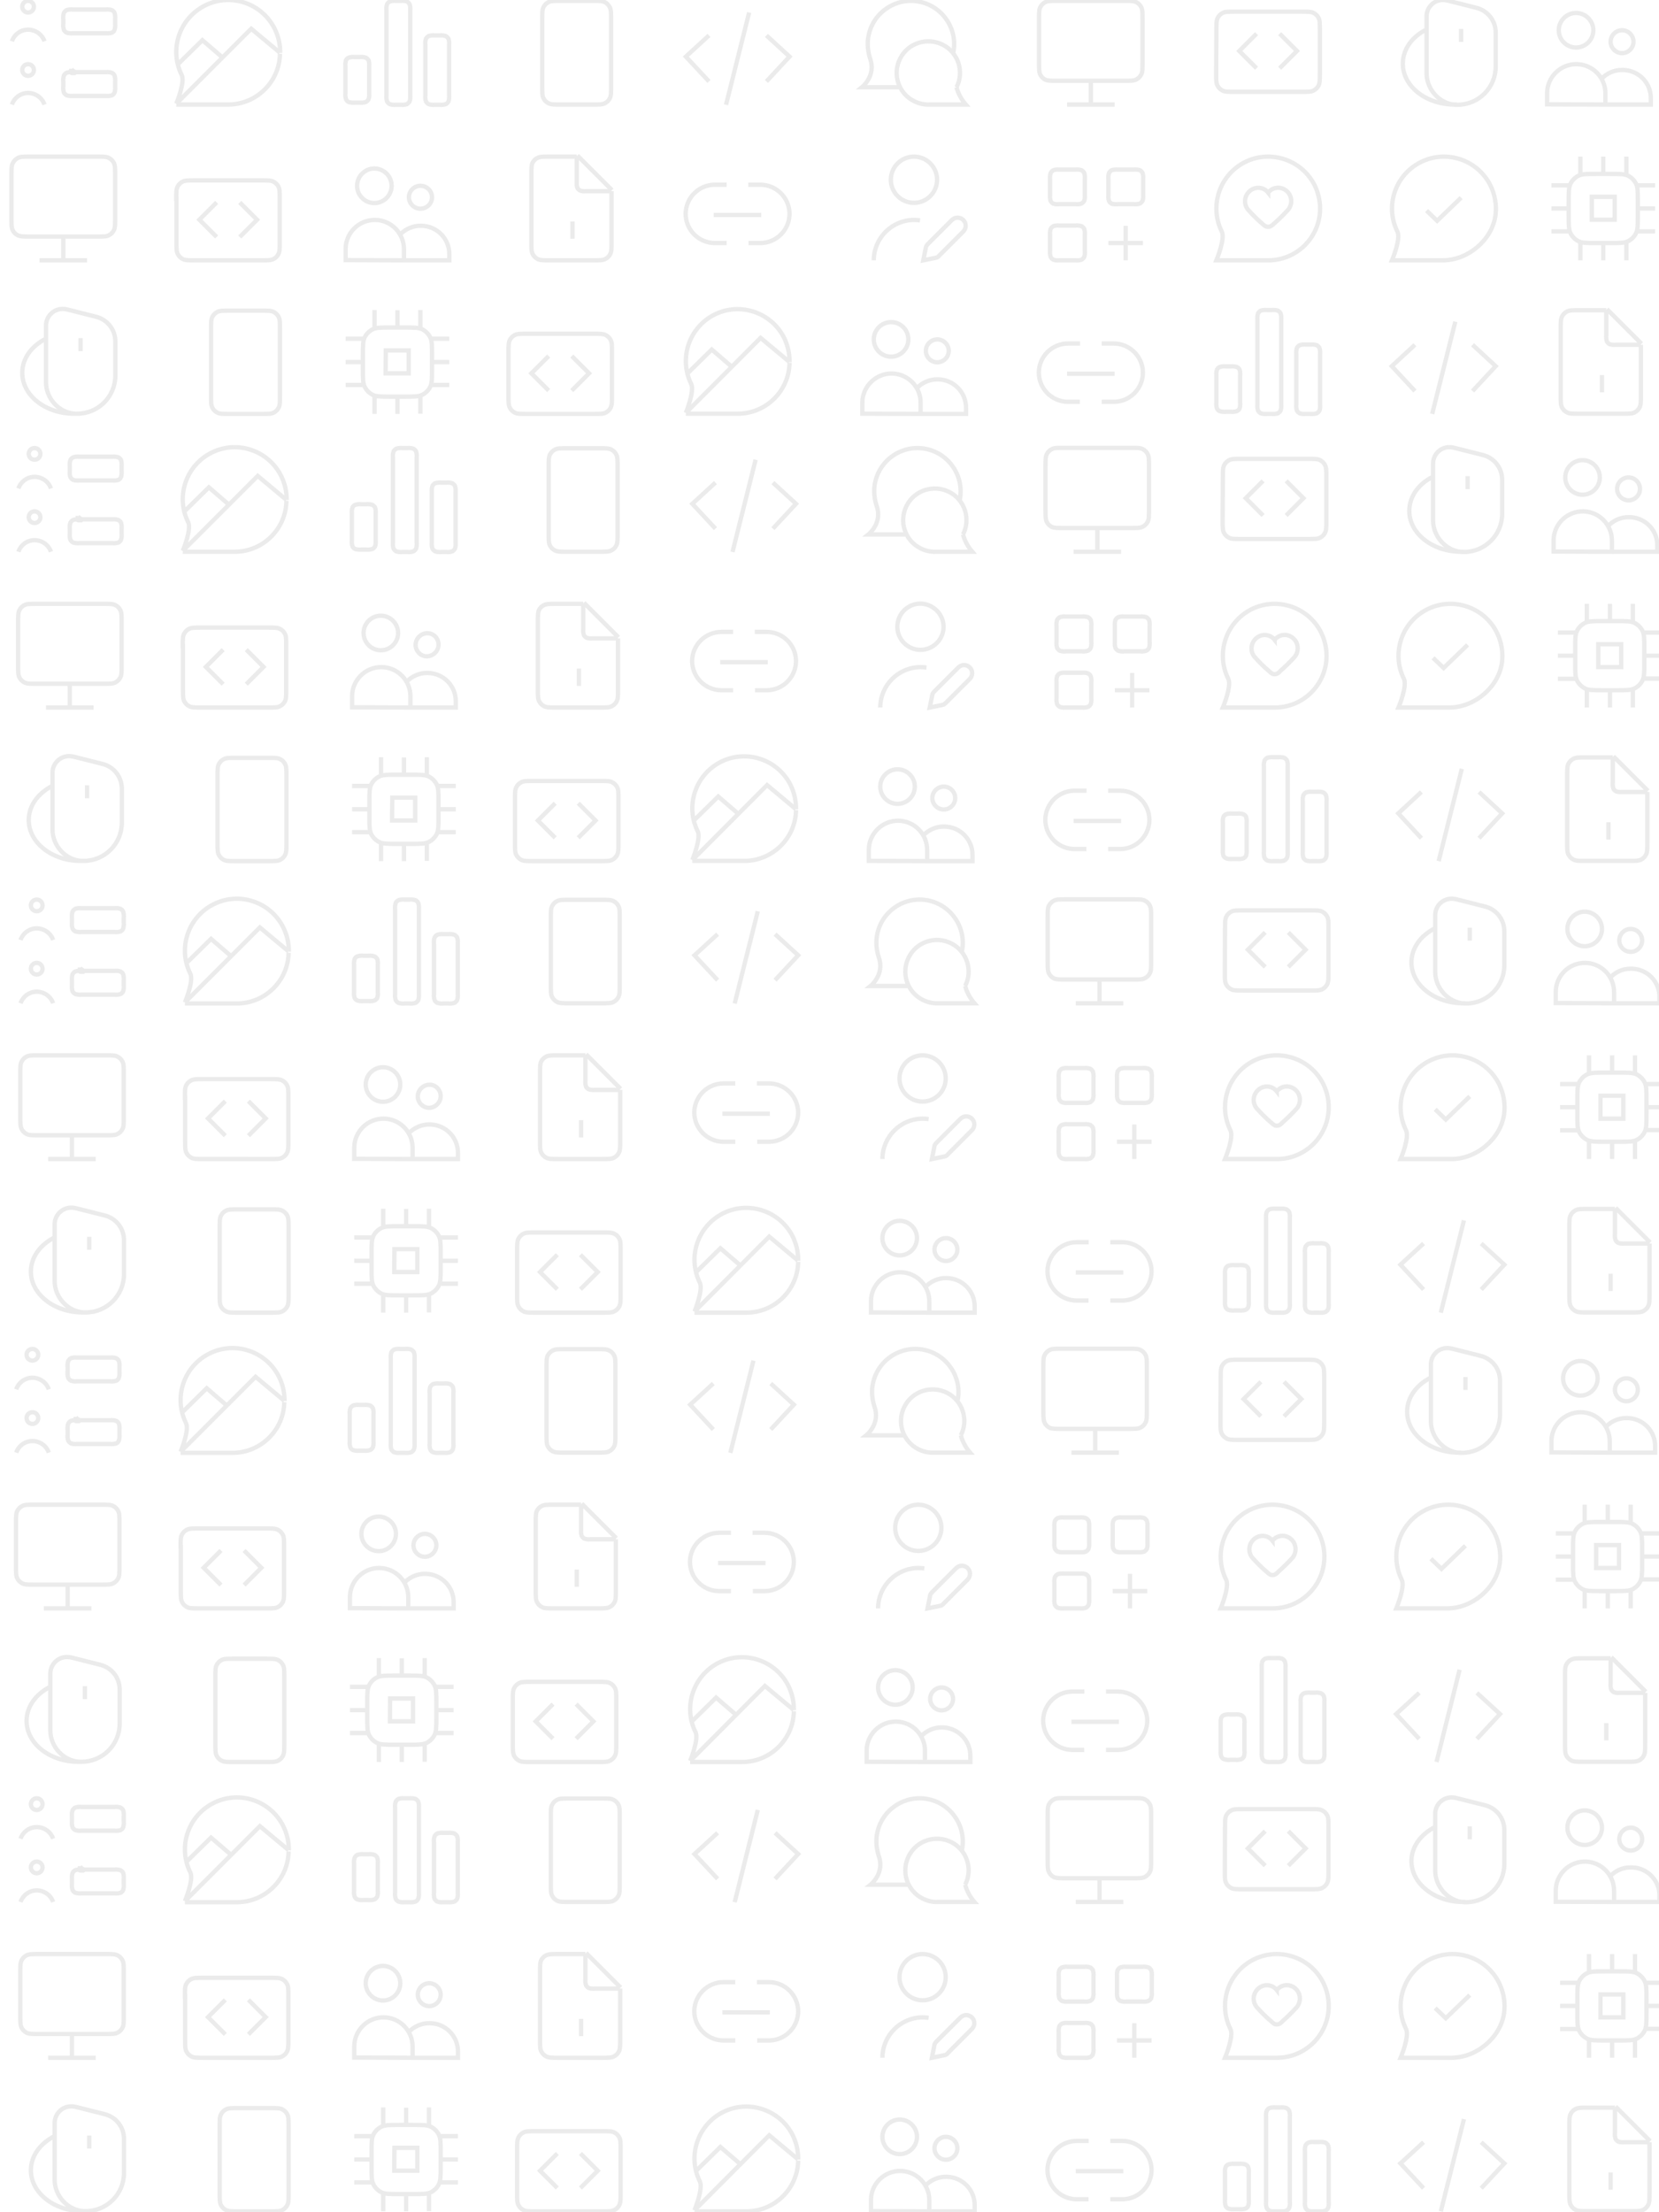 <?xml version="1.0" encoding="utf-8"?>
<!-- Generator: Adobe Illustrator 22.0.0, SVG Export Plug-In . SVG Version: 6.00 Build 0)  -->
<svg version="1.1" id="Capa_1" xmlns="http://www.w3.org/2000/svg" xmlns:xlink="http://www.w3.org/1999/xlink" x="0px" y="0px"
	 viewBox="0 0 768 1024" style="enable-background:new 0 0 768 1024;" xml:space="preserve">
<style type="text/css">
	.st0{opacity:8.000000e-02;}
	.st1{fill:none;stroke:#000000;stroke-width:2;}
</style>
<g class="st0">
	<g id="SVGRepo_iconCarrier">
		<path class="st1" d="M660.4,97.5l4.9,4.7l11.1-10.7 M667.9,120.5h-23.5c0,0,4.2-10,2.5-13.3c-5.9-11.9-1-26.3,10.9-32.2
			c11.9-5.9,26.3-1,32.2,10.9c2.1,4.3,2.9,9.1,2.3,13.8C690.7,111.2,679.5,120.5,667.9,120.5z"/>
	</g>
	<g id="SVGRepo_iconCarrier-2">
		<path class="st1" d="M587.1,89.2c-2-2.6-5.7-3-8.3-1c0,0-0.1,0.1-0.1,0.1c-2.7,2.2-3.1,6-1,8.7c2.1,2.3,4.2,4.5,6.6,6.5
			c0.6,0.6,1.2,1.1,2,1.4c0.5,0.1,1,0.1,1.5,0c0.8-0.3,1.4-0.8,2-1.4c2.3-2,4.5-4.2,6.6-6.5c2.1-2.7,1.7-6.6-0.9-8.7c0,0,0,0,0,0
			c-2.5-2.1-6.2-1.8-8.3,0.7C587.1,89.1,587.1,89.2,587.1,89.2z"/>
		<path class="st1" d="M611.1,96.5c0,13.3-10.7,24-24,24h-24c0,0,4.2-10,2.5-13.3c-5.9-11.9-1-26.3,10.8-32.2
			c11.9-5.9,26.3-1,32.2,10.8C610.2,89.1,611.1,92.8,611.1,96.5L611.1,96.5z"/>
	</g>
	<g id="SVGRepo_iconCarrier-3">
		<path class="st1" d="M13.3,3.4L13.3,3.4 M5.5,19.1c1.5-4.2,6-6.4,10.2-4.9c2.3,0.8,4.1,2.6,4.9,4.9 M13.3,32.4L13.3,32.4
			 M5.5,48.4c1.5-4.2,6-6.4,10.2-4.9c2.3,0.8,4.1,2.6,4.9,4.9 M33.6,15.4h15.5c0.9,0.1,1.9,0,2.8-0.3c0.5-0.3,0.9-0.7,1.1-1.2
			c0.3-0.9,0.4-1.9,0.3-2.9V8.8c0.1-1,0-2-0.3-2.9c-0.2-0.5-0.7-0.9-1.2-1.2C50.9,4.4,50,4.3,49,4.4H33.6c-0.9-0.1-1.9,0-2.8,0.3
			c-0.5,0.3-0.9,0.7-1.2,1.2c-0.3,0.9-0.4,1.9-0.3,2.9V11c-0.1,1,0,2,0.3,2.9c0.3,0.5,0.7,0.9,1.2,1.2
			C31.7,15.4,32.7,15.5,33.6,15.4L33.6,15.4z M33.6,44.4h15.5c0.9,0.1,1.9,0,2.8-0.3c0.5-0.3,0.9-0.7,1.1-1.2
			c0.3-0.9,0.4-1.9,0.3-2.9v-2.2c0.1-1,0-2-0.3-2.9c-0.2-0.5-0.7-0.9-1.2-1.2c-0.9-0.3-1.9-0.4-2.8-0.3H33.6c-0.9-0.1-1.9,0-2.8,0.3
			c-0.5,0.3-0.9,0.7-1.2,1.2c-0.3,0.9-0.4,1.9-0.3,2.9V40c-0.1,1,0,2,0.3,2.9c0.3,0.5,0.7,0.9,1.2,1.2
			C31.7,44.4,32.7,44.5,33.6,44.4L33.6,44.4z M15.7,3.1c0,1.5-1.2,2.7-2.7,2.7c-1.5,0-2.7-1.2-2.7-2.7c0-1.5,1.2-2.7,2.7-2.7
			C14.5,0.4,15.7,1.6,15.7,3.1C15.7,3.1,15.7,3.1,15.7,3.1z M15.7,32.4c0,1.5-1.2,2.7-2.7,2.7c-1.5,0-2.7-1.2-2.7-2.7
			c0-1.5,1.2-2.7,2.7-2.7C14.5,29.7,15.7,30.9,15.7,32.4C15.7,32.4,15.7,32.4,15.7,32.4z"/>
	</g>
	<g id="SVGRepo_iconCarrier-4">
		<path class="st1" d="M521.1,104.5v16 M513.1,112.5h16 M517.4,94.5h7.5c0.9,0.1,1.9,0,2.8-0.3c0.5-0.3,0.9-0.7,1.2-1.2
			c0.3-0.9,0.4-1.9,0.3-2.8v-7.4c0.1-0.9,0-1.9-0.3-2.8c-0.3-0.5-0.7-0.9-1.2-1.2c-0.9-0.3-1.9-0.4-2.8-0.3h-7.5
			c-0.9-0.1-1.9,0-2.8,0.3c-0.5,0.3-0.9,0.7-1.2,1.2c-0.3,0.9-0.4,1.9-0.3,2.8v7.5c-0.1,0.9,0,1.9,0.3,2.8c0.3,0.5,0.7,0.9,1.2,1.2
			C515.5,94.5,516.4,94.6,517.4,94.5z M490.4,94.5h7.5c0.9,0.1,1.9,0,2.8-0.3c0.5-0.3,0.9-0.7,1.2-1.2c0.3-0.9,0.4-1.9,0.3-2.8v-7.4
			c0.1-0.9,0-1.9-0.3-2.8c-0.3-0.5-0.7-0.9-1.2-1.2c-0.9-0.3-1.9-0.4-2.8-0.3h-7.5c-0.9-0.1-1.9,0-2.8,0.3c-0.5,0.3-0.9,0.7-1.2,1.2
			c-0.3,0.9-0.4,1.9-0.3,2.8v7.5c-0.1,0.9,0,1.9,0.3,2.8c0.3,0.5,0.7,0.9,1.2,1.2C488.5,94.5,489.4,94.6,490.4,94.5z M490.4,120.5
			h7.5c0.9,0.1,1.9,0,2.8-0.3c0.5-0.3,0.9-0.7,1.2-1.2c0.3-0.9,0.4-1.9,0.3-2.8v-7.5c0.1-0.9,0-1.9-0.3-2.8
			c-0.3-0.5-0.7-0.9-1.2-1.2c-0.9-0.3-1.9-0.4-2.8-0.3h-7.5c-0.9-0.1-1.9,0-2.8,0.3c-0.5,0.3-0.9,0.7-1.2,1.2
			c-0.3,0.9-0.4,1.9-0.3,2.8v7.5c-0.1,0.9,0,1.9,0.3,2.8c0.3,0.5,0.7,0.9,1.2,1.2C488.5,120.5,489.4,120.6,490.4,120.5z"/>
	</g>
	<g id="SVGRepo_iconCarrier-5">
		<path class="st1" d="M35,33.8h-1.6c-0.1,0-0.2,0-0.3,0c-0.1,0-0.1-0.1-0.1-0.1c0-0.1,0-0.2,0-0.3v-1.6 M34,33.1l-0.1-0.2l-0.1-0.1
			l0,0l-0.1,0.1l-0.3,0.3l0,0l0,0c0,0,0,0-0.4,0v0.2c0.4,0,0.4,0.1,0.4,0.1l0,0c0,0,0,0,0.1,0.1h0.8c0-0.1,0.1-0.1,0.1-0.1l0,0
			c0,0,0,0-0.5-0.1v-0.2c0.5,0,0.5,0,0.5,0l0,0l0,0l-0.1-0.1l0,0c0,0-0.1,0-0.1,0l0,0l0,0c0,0-0.1,0-0.1,0H34z"/>
	</g>
	<g id="SVGRepo_iconCarrier-6">
		<path class="st1" d="M404.5,120.5c0-10.3,8.4-18.7,18.7-18.7l0,0c0.9,0,1.8,0.1,2.7,0.2 M433.8,83.2c0,5.9-4.8,10.7-10.7,10.7
			s-10.7-4.8-10.7-10.7s4.8-10.7,10.7-10.7c0,0,0,0,0,0C429,72.5,433.8,77.3,433.8,83.2L433.8,83.2z M427.4,120.5l5.4-1.1
			c0.3-0.1,0.6-0.1,0.9-0.2c0.2-0.1,0.4-0.2,0.5-0.3c0.3-0.2,0.5-0.4,0.7-0.7l11.1-11.1c1.4-1.5,1.4-3.9-0.1-5.3
			c-1.5-1.4-3.7-1.4-5.2,0l-11.1,11.1c-0.2,0.2-0.4,0.4-0.6,0.7c-0.1,0.2-0.2,0.4-0.3,0.6c-0.1,0.3-0.2,0.6-0.2,0.9L427.4,120.5z"/>
	</g>
	<g id="SVGRepo_iconCarrier-7">
		<path class="st1" d="M346.4,85.5h5.5c7.5,0,13.5,6,13.6,13.4c0,7.5-6,13.5-13.4,13.6h-5.6 M336.4,85.5H331
			c-7.5,0-13.5,6-13.6,13.4c0,7.5,6,13.5,13.4,13.6h5.6 M330.4,99.5h22"/>
	</g>
	<g id="SVGRepo_iconCarrier-8">
		<path class="st1" d="M159.9,30.6c-0.1-0.9,0-1.9,0.3-2.8c0.3-0.5,0.7-0.9,1.2-1.1c0.9-0.3,1.9-0.4,2.9-0.3h2.2c1-0.1,2,0,2.9,0.3
			c0.5,0.3,0.9,0.7,1.2,1.1c0.3,0.9,0.4,1.8,0.3,2.8v12.6c0.1,0.9,0,1.9-0.3,2.8c-0.3,0.5-0.7,0.9-1.2,1.2c-0.9,0.3-1.9,0.4-2.9,0.3
			h-2.2c-1,0.1-2,0-2.9-0.3c-0.5-0.2-0.9-0.6-1.2-1.2c-0.3-0.9-0.4-1.8-0.3-2.8V30.6z"/>
		<path class="st1" d="M178.9,4.7c-0.1-0.9,0-1.9,0.3-2.8c0.3-0.5,0.7-0.9,1.2-1.2c0.9-0.3,1.9-0.4,2.9-0.3h2.2c1-0.1,2,0,2.9,0.3
			c0.5,0.3,0.9,0.7,1.2,1.2c0.3,0.9,0.4,1.9,0.3,2.8v39.5c0.1,0.9,0,1.9-0.3,2.8c-0.3,0.5-0.7,0.9-1.2,1.2c-0.9,0.3-1.9,0.4-2.9,0.3
			h-2.2c-1,0.1-2,0-2.9-0.3c-0.5-0.3-0.9-0.7-1.2-1.2c-0.3-0.9-0.4-1.9-0.3-2.8V4.7z"/>
		<path class="st1" d="M196.9,20.7c-0.1-0.9,0-1.9,0.3-2.8c0.3-0.5,0.7-0.9,1.2-1.2c0.9-0.3,1.9-0.4,2.9-0.3h2.2c1-0.1,2,0,2.9,0.3
			c0.5,0.3,0.9,0.7,1.2,1.2c0.3,0.9,0.4,1.9,0.3,2.8v23.5c0.1,0.9,0,1.9-0.3,2.8c-0.3,0.5-0.7,0.9-1.2,1.2c-0.9,0.3-1.9,0.4-2.9,0.3
			h-2.2c-1,0.1-2,0-2.9-0.3c-0.5-0.3-0.9-0.7-1.2-1.2c-0.3-0.9-0.4-1.9-0.3-2.8V20.7z"/>
	</g>
	<g id="SVGRepo_iconCarrier-9">
		<path class="st1" d="M265,102.5v8 M265,94.5L265,94.5 M267,72.5h-12.6c-3,0-4.4,0-5.6,0.6c-1,0.5-1.8,1.3-2.3,2.3
			C246,76.5,246,78,246,81v31c0,3,0,4.5,0.6,5.6c0.5,1,1.3,1.8,2.3,2.3c1.1,0.6,2.6,0.6,5.6,0.6h20.1c3,0,4.4,0,5.6-0.6
			c1-0.5,1.8-1.3,2.3-2.3c0.6-1.1,0.6-2.6,0.6-5.6V88.5 M267.3,72l16,16 M267,72.5v11.7c-0.1,0.9,0,1.9,0.3,2.8
			c0.3,0.5,0.7,0.9,1.2,1.2c0.9,0.3,1.9,0.4,2.8,0.3H283"/>
	</g>
	<g id="SVGRepo_iconCarrier-10">
		<path class="st1" d="M267,40.4L267,40.4 M259.5,48.4h14.9c3,0,4.5,0,5.6-0.6c1-0.5,1.8-1.3,2.3-2.3c0.6-1.1,0.6-2.6,0.6-5.6V9
			c0-3,0-4.5-0.6-5.6c-0.5-1-1.3-1.9-2.3-2.4c-1.1-0.6-2.6-0.6-5.6-0.6h-14.9c-3,0-4.5,0-5.6,0.6c-1,0.5-1.8,1.3-2.3,2.3
			C251,4.5,251,6,251,9v30.9c0,3,0,4.5,0.6,5.6c0.5,1,1.3,1.8,2.3,2.3C255.1,48.4,256.6,48.4,259.5,48.4L259.5,48.4z"/>
	</g>
	<g id="SVGRepo_iconCarrier-11">
		<path class="st1" d="M442.8,40.4c3.7-7.2,0.8-16.1-6.4-19.7s-16.1-0.8-19.7,6.4c-3.7,7.2-0.8,16.1,6.4,19.7c2.2,1.1,4.6,1.7,7,1.6
			h17C445.1,46.1,443.6,43.4,442.8,40.4 M441.3,24.4c2.2-10.8-4.8-21.4-15.6-23.6s-21.4,4.8-23.6,15.6c-0.3,1.3-0.4,2.6-0.4,4
			c0,2.3,0.4,4.5,1.1,6.7c2.9,8-3.8,13.3-3.8,13.3h17"/>
	</g>
	<g id="SVGRepo_iconCarrier-12">
		<path class="st1" d="M81.6,48l34.7-34.7l13.3,11.1 M81.6,48.4h24c13.1,0,23.8-10.5,24-23.5 M81.6,48c0,0,4.2-10,2.5-13.3
			C78.2,22.8,83.1,8.4,95,2.5s26.3-1,32.2,10.9c1.6,3.3,2.5,6.9,2.5,10.6c0,0.1,0,0.3,0,0.5 M103,26.6l-9.3-8L82.3,29.8"/>
	</g>
	<g id="SVGRepo_iconCarrier-13">
		<path class="st1" d="M563.1,13.9c0-3,0-4.4,0.6-5.6c0.5-1,1.3-1.8,2.3-2.3c1.1-0.6,2.6-0.6,5.6-0.6h30.9c3,0,4.5,0,5.6,0.6
			c1,0.5,1.8,1.3,2.3,2.3c0.6,1.1,0.6,2.6,0.6,5.6V34c0,3,0,4.4-0.6,5.6c-0.5,1-1.3,1.8-2.3,2.3c-1.1,0.6-2.6,0.6-5.6,0.6h-31
			c-3,0-4.5,0-5.6-0.6c-1-0.5-1.8-1.3-2.3-2.3c-0.6-1.1-0.6-2.6-0.6-5.6L563.1,13.9z"/>
		<path class="st1" d="M581.7,15.6l-8,8l8,8 M592.4,15.6l8,8l-8,8"/>
	</g>
	<g id="SVGRepo_iconCarrier-14">
		<path class="st1" d="M328.2,16.4l-10.7,9.8l10.7,11.5 M354.8,16.4l10.7,9.8l-10.7,11.5 M346.8,5.8l-10.7,42.7"/>
	</g>
	<g id="SVGRepo_iconCarrier-15">
		<path class="st1" d="M743.2,48.4v-5c0.1-7.5-5.9-13.6-13.3-13.7c-7.5-0.1-13.6,5.9-13.7,13.3v5.3L743.2,48.4z M743.2,48.4h21v-2.7
			c0.2-7.2-5.5-13.1-12.7-13.3c-0.2,0-0.4,0-0.7,0c-3.7,0-7.2,1.6-9.6,4.3 M737.6,14c0,4.4-3.6,8-8,8s-8-3.6-8-8s3.6-8,8-8
			S737.6,9.6,737.6,14z M756.2,19.3c0,2.9-2.4,5.3-5.3,5.3s-5.3-2.4-5.3-5.3s2.4-5.3,5.3-5.3c0,0,0,0,0,0
			C753.8,14,756.2,16.4,756.2,19.3L756.2,19.3z"/>
	</g>
	<g id="SVGRepo_iconCarrier-16">
		<path class="st1" d="M505,37.4v11 M494,48.4h22 M489.5,37.4h30.9c3,0,4.5,0,5.6-0.6c1-0.5,1.8-1.3,2.3-2.3
			c0.6-1.1,0.6-2.6,0.6-5.6V8.9c0-3,0-4.4-0.6-5.6c-0.5-1-1.3-1.8-2.3-2.3c-1.1-0.6-2.6-0.6-5.6-0.6h-30.9c-3,0-4.5,0-5.6,0.6
			c-1,0.5-1.8,1.3-2.3,2.3C481,4.4,481,5.9,481,8.9V29c0,3,0,4.4,0.6,5.6c0.5,1,1.3,1.8,2.3,2.3C485.1,37.4,486.6,37.4,489.5,37.4
			L489.5,37.4z"/>
	</g>
	<g id="SVGRepo_iconCarrier-17">
		<path class="st1" d="M766.2,85.8h-8.5 M766.2,96.5h-8 M766.2,107.1h-8.5 M726.7,85.8h-8.5 M731.6,81v-8.5 M731.6,120.5v-8.6
			 M742.2,80.5v-8 M742.2,120.5v-8 M752.9,81v-8.5 M752.9,120.5v-8.6 M726.2,96.5h-8 M726.7,107.1h-8.5 M739,112.5h6.4
			c4.5,0,6.7,0,8.4-0.9c1.5-0.8,2.7-2,3.5-3.5c0.9-1.7,0.9-4,0.9-8.4v-6.4c0-4.5,0-6.7-0.9-8.4c-0.8-1.5-2-2.7-3.5-3.5
			c-1.7-0.9-4-0.9-8.4-0.9H739c-4.5,0-6.7,0-8.4,0.9c-1.5,0.8-2.7,2-3.5,3.5c-0.9,1.7-0.9,4-0.9,8.4v6.4c0,4.5,0,6.7,0.9,8.4
			c0.8,1.5,2,2.7,3.5,3.5C732.3,112.5,734.5,112.5,739,112.5L739,112.5z M736.9,91.1h10.6v10.6h-10.6V91.1z"/>
	</g>
	<g id="SVGRepo_iconCarrier-18">
		<path class="st1" d="M660.4,33.9V7.6c0-4.2,3.4-7.7,7.7-7.6c0.6,0,1.2,0.1,1.8,0.2l13.5,3.4c5.3,1.3,9,6,9,11.5v15.7
			c0,9.8-7.9,17.7-17.7,17.7c-0.3,0-0.6,0-0.9,0C666.4,48.1,660.4,41.3,660.4,33.9z M674.4,48.4h-1c-13.3,0-24-8.5-24-18.9
			c0-6.6,4.2-12.4,10.7-15.7 M676.4,13.4v6"/>
	</g>
	<g id="SVGRepo_iconCarrier-19">
		<path class="st1" d="M187,120.5v-5c0.1-7.5-5.9-13.6-13.3-13.7c-7.5-0.1-13.6,5.9-13.7,13.3v5.3L187,120.5z M187,120.5h21v-2.7
			c0.1-7.3-5.7-13.2-13-13.3c-3.8-0.1-7.4,1.5-10,4.3 M181.3,86c0,4.4-3.6,8-8,8s-8-3.6-8-8s3.6-8,8-8S181.3,81.6,181.3,86z
			 M200,91.3c0,2.9-2.4,5.3-5.4,5.3c-2.9,0-5.3-2.4-5.3-5.3c0-2.9,2.4-5.3,5.3-5.3C197.6,86,200,88.4,200,91.3
			C200,91.3,200,91.3,200,91.3z"/>
	</g>
	<g id="SVGRepo_iconCarrier-20">
		<path class="st1" d="M81.6,92c0-3,0-4.4,0.6-5.6c0.5-1,1.3-1.8,2.3-2.3c1.2-0.6,2.6-0.6,5.6-0.6h30.9c3,0,4.5,0,5.6,0.6
			c1,0.5,1.8,1.3,2.3,2.3c0.6,1.1,0.6,2.6,0.6,5.6v20c0,3,0,4.4-0.6,5.6c-0.5,1-1.3,1.8-2.3,2.3c-1.1,0.6-2.6,0.6-5.6,0.6H90.2
			c-3,0-4.5,0-5.6-0.6c-1-0.5-1.8-1.3-2.3-2.3c-0.6-1.1-0.6-2.6-0.6-5.6V92z"/>
		<path class="st1" d="M100.3,93.7l-8,8l8,8 M111,93.7l8,8l-8,8"/>
	</g>
	<g id="SVGRepo_iconCarrier-21">
		<path class="st1" d="M29.3,109.5v11 M18.3,120.5h22 M13.9,109.5h30.9c3,0,4.5,0,5.6-0.6c1-0.5,1.8-1.3,2.3-2.3
			c0.6-1.1,0.6-2.6,0.6-5.6V81c0-3,0-4.4-0.6-5.6c-0.5-1-1.3-1.8-2.3-2.3c-1.1-0.6-2.6-0.6-5.6-0.6H13.9c-3,0-4.5,0-5.6,0.6
			c-1,0.5-1.8,1.3-2.3,2.3C5.3,76.5,5.3,78,5.3,81v20c0,3,0,4.4,0.6,5.6c0.5,1,1.3,1.8,2.3,2.3C9.4,109.5,10.9,109.5,13.9,109.5z"/>
	</g>
	<g id="SVGRepo_iconCarrier-22">
		<path class="st1" d="M21.3,177v-26.3c0-4.2,3.4-7.7,7.7-7.7c0.6,0,1.3,0.1,1.9,0.2l13.5,3.4c5.3,1.3,9,6,9,11.5v15.7
			c0,9.8-7.9,17.7-17.7,17.7c-0.3,0-0.5,0-0.8,0C27.4,191.2,21.3,184.5,21.3,177z M35.3,191.5h-1c-13.3,0-24-8.5-24-18.9
			c0-6.6,4.2-12.3,10.7-15.7 M37.3,156.5v6"/>
	</g>
	<g id="SVGRepo_iconCarrier-23">
		<path class="st1" d="M113.6,183.6L113.6,183.6 M106.2,191.6h14.9c3,0,4.5,0,5.6-0.6c1-0.5,1.8-1.3,2.3-2.3
			c0.6-1.1,0.6-2.6,0.6-5.6v-30.8c0-3,0-4.5-0.6-5.6c-0.5-1-1.3-1.8-2.3-2.3c-1.1-0.6-2.6-0.6-5.6-0.6h-14.9c-3,0-4.5,0-5.6,0.6
			c-1,0.5-1.8,1.3-2.3,2.3c-0.6,1.1-0.6,2.6-0.6,5.6v30.8c0,3,0,4.5,0.6,5.6c0.5,1,1.3,1.8,2.3,2.3
			C101.7,191.6,103.2,191.6,106.2,191.6L106.2,191.6z"/>
	</g>
	<g id="SVGRepo_iconCarrier-24">
		<path class="st1" d="M208,156.8h-8.5 M208,167.6h-8 M208,178.2h-8.5 M168.5,156.8H160 M173.4,152v-8.5 M173.4,191.6V183
			 M184,151.6v-8 M184,191.6v-8 M194.6,152v-8.5 M194.6,191.5V183 M168,167.6h-8 M168.5,178.2H160 M180.8,183.6h6.4
			c4.5,0,6.7,0,8.4-0.9c1.5-0.8,2.7-2,3.5-3.5c0.9-1.7,0.9-3.9,0.9-8.4v-6.4c0-4.5,0-6.7-0.9-8.4c-0.8-1.5-2-2.7-3.5-3.5
			c-1.7-0.9-4-0.9-8.4-0.9h-6.4c-4.5,0-6.7,0-8.4,0.9c-1.5,0.8-2.7,2-3.5,3.5c-0.9,1.7-0.9,3.9-0.9,8.4v6.4c0,4.5,0,6.7,0.9,8.4
			c0.8,1.5,2,2.7,3.5,3.5C174,183.6,176.3,183.6,180.8,183.6L180.8,183.6z M178.6,162.2h10.6v10.6h-10.7L178.6,162.2z"/>
	</g>
	<g id="SVGRepo_iconCarrier-25">
		<path class="st1" d="M235.4,163c0-3,0-4.4,0.6-5.6c0.5-1,1.3-1.8,2.3-2.3c1.1-0.6,2.6-0.6,5.6-0.6h30.9c3,0,4.5,0,5.6,0.6
			c1,0.5,1.8,1.3,2.3,2.3c0.6,1.1,0.6,2.6,0.6,5.6v20.1c0,3,0,4.4-0.6,5.6c-0.5,1-1.3,1.8-2.3,2.3c-1.1,0.6-2.6,0.6-5.6,0.6h-30.9
			c-3,0-4.5,0-5.6-0.6c-1-0.5-1.8-1.3-2.3-2.3c-0.6-1.1-0.6-2.6-0.6-5.6V163z"/>
		<path class="st1" d="M254,164.8l-8,8l8,8 M264.7,164.8l8,8l-8,8"/>
	</g>
	<g id="SVGRepo_iconCarrier-26">
		<path class="st1" d="M317.5,191.1l34.6-34.7l13.3,11.1 M317.5,191.5h24c13.1,0,23.8-10.5,24-23.6 M317.5,191.1
			c0,0,4.1-10,2.5-13.3c-5.9-11.9-1-26.3,10.8-32.2c11.9-5.9,26.3-1,32.2,10.8c1.6,3.3,2.5,7,2.5,10.7v0.5 M338.8,169.8l-9.3-8
			l-11.3,11.1"/>
	</g>
	<g id="SVGRepo_iconCarrier-27">
		<path class="st1" d="M426.2,191.6v-5c0.1-7.5-5.9-13.6-13.3-13.7s-13.6,5.9-13.7,13.3v5.3L426.2,191.6z M426.2,191.6h21v-2.7
			c0.1-7.3-5.7-13.2-13-13.3c-3.8-0.1-7.4,1.5-10,4.3 M420.5,157.1c0,4.4-3.6,8-8,8s-8-3.6-8-8s3.6-8,8-8
			C417,149.1,420.5,152.7,420.5,157.1C420.5,157.1,420.5,157.1,420.5,157.1L420.5,157.1z M439.2,162.4c0,2.9-2.4,5.3-5.3,5.3
			c-2.9,0-5.3-2.4-5.3-5.3c0-2.9,2.4-5.3,5.3-5.3C436.8,157.1,439.2,159.5,439.2,162.4C439.2,162.4,439.2,162.4,439.2,162.4
			L439.2,162.4z"/>
	</g>
	<g id="SVGRepo_iconCarrier-28">
		<path class="st1" d="M563.1,173.8c-0.1-0.9,0-1.9,0.3-2.8c0.3-0.5,0.7-0.9,1.2-1.1c0.9-0.3,1.9-0.4,2.9-0.3h2.2c1-0.1,2,0,2.9,0.3
			c0.5,0.2,0.9,0.6,1.2,1.1c0.3,0.9,0.4,1.8,0.3,2.8v12.6c0.1,0.9,0,1.9-0.3,2.8c-0.3,0.5-0.7,0.9-1.2,1.1c-0.9,0.3-1.9,0.4-2.9,0.3
			h-2.2c-1,0.1-2,0-2.9-0.3c-0.5-0.2-0.9-0.6-1.2-1.1c-0.3-0.9-0.4-1.8-0.3-2.8V173.8z"/>
		<path class="st1" d="M582.1,147.8c-0.1-0.9,0-1.9,0.3-2.8c0.3-0.5,0.7-0.9,1.2-1.2c0.9-0.3,1.9-0.4,2.9-0.3h2.2c1-0.1,2,0,2.9,0.3
			c0.5,0.3,0.9,0.7,1.2,1.2c0.3,0.9,0.4,1.9,0.3,2.8v39.5c0.1,0.9,0,1.9-0.3,2.8c-0.3,0.5-0.7,0.9-1.2,1.2c-0.9,0.3-1.9,0.4-2.9,0.3
			h-2.2c-1,0.1-2,0-2.9-0.3c-0.5-0.3-0.9-0.7-1.2-1.2c-0.3-0.9-0.4-1.9-0.3-2.8V147.8z"/>
		<path class="st1" d="M600.1,163.8c-0.1-0.9,0-1.9,0.3-2.8c0.3-0.5,0.7-0.9,1.2-1.2c0.9-0.3,1.9-0.4,2.9-0.3h2.2c1-0.1,2,0,2.9,0.3
			c0.5,0.3,0.9,0.7,1.2,1.2c0.3,0.9,0.4,1.9,0.3,2.8v23.5c0.1,0.9,0,1.9-0.3,2.8c-0.3,0.5-0.7,0.9-1.2,1.2c-0.9,0.3-1.9,0.4-2.9,0.3
			h-2.2c-1,0.1-2,0-2.9-0.3c-0.5-0.3-0.9-0.7-1.2-1.2c-0.3-0.9-0.4-1.9-0.3-2.8V163.8z"/>
	</g>
	<g id="SVGRepo_iconCarrier-29">
		<path class="st1" d="M655,159.6l-10.7,9.9l10.7,11.5 M681.7,159.6l10.7,9.9l-10.7,11.5 M673.7,148.9L663,191.6"/>
	</g>
	<g id="SVGRepo_iconCarrier-30">
		<path class="st1" d="M741.6,173.6v8 M741.6,165.6L741.6,165.6 M743.6,143.6H731c-3,0-4.4,0-5.6,0.6c-1,0.5-1.8,1.3-2.3,2.3
			c-0.6,1.1-0.6,2.6-0.6,5.6V183c0,3,0,4.5,0.6,5.6c0.5,1,1.3,1.8,2.3,2.3c1.1,0.6,2.6,0.6,5.6,0.6h20.1c3,0,4.4,0,5.6-0.6
			c1-0.5,1.8-1.3,2.3-2.3c0.6-1.1,0.6-2.6,0.6-5.6v-23.4 M743.9,143.1l16,16 M743.6,143.6v11.7c-0.1,0.9,0,1.9,0.3,2.8
			c0.3,0.5,0.7,0.9,1.2,1.2c0.9,0.3,1.9,0.4,2.8,0.3h11.7"/>
	</g>
	<g id="SVGRepo_iconCarrier-31">
		<path class="st1" d="M510,159h5.5c7.5,0,13.5,6,13.6,13.4c0,7.5-6,13.5-13.4,13.6l0,0H510 M500,159h-5.5c-7.5,0-13.5,6-13.6,13.4
			c0,7.5,6,13.5,13.4,13.6h5.6 M494,173h22"/>
	</g>
	<g id="SVGRepo_iconCarrier-32">
		<path class="st1" d="M663.4,304.5l4.9,4.7l11.1-10.7 M670.9,327.5h-23.5c0,0,4.2-10,2.5-13.3c-5.9-11.9-1-26.3,10.9-32.2
			c11.9-5.9,26.3-1,32.2,10.9c2.1,4.3,2.9,9.1,2.3,13.8C693.7,318.2,682.5,327.5,670.9,327.5z"/>
	</g>
	<g id="SVGRepo_iconCarrier-33">
		<path class="st1" d="M590.1,296.2c-2-2.6-5.7-3-8.3-1c0,0-0.1,0.1-0.1,0.1c-2.7,2.2-3.1,6-1,8.7c2.1,2.3,4.2,4.5,6.6,6.5
			c0.6,0.6,1.2,1.1,2,1.5c0.5,0.1,1,0.1,1.5,0c0.8-0.3,1.4-0.8,2-1.5c2.3-2,4.5-4.2,6.6-6.5c2.1-2.7,1.7-6.6-0.9-8.7c0,0,0,0,0,0
			c-2.5-2.1-6.2-1.8-8.3,0.7C590.1,296.1,590.1,296.2,590.1,296.2z"/>
		<path class="st1" d="M614.1,303.5c0,13.3-10.7,24-24,24h-24c0,0,4.2-10,2.5-13.3c-5.9-11.9-1-26.3,10.8-32.2
			c11.9-5.9,26.3-1,32.2,10.8C613.2,296.1,614.1,299.8,614.1,303.5L614.1,303.5z"/>
	</g>
	<g id="SVGRepo_iconCarrier-34">
		<path class="st1" d="M16.3,210.4L16.3,210.4 M8.5,226.1c1.5-4.2,6-6.4,10.2-4.9c2.3,0.8,4.1,2.6,4.9,4.9 M16.3,239.4L16.3,239.4
			 M8.5,255.4c1.5-4.2,6-6.4,10.2-4.9c2.3,0.8,4.1,2.6,4.9,4.9 M36.6,222.4h15.5c0.9,0.1,1.9,0,2.8-0.3c0.5-0.3,0.9-0.7,1.1-1.2
			c0.3-0.9,0.4-1.9,0.3-2.9v-2.2c0.1-1,0-2-0.3-2.9c-0.2-0.5-0.7-0.9-1.2-1.2c-0.9-0.3-1.9-0.4-2.8-0.3H36.6c-0.9-0.1-1.9,0-2.8,0.3
			c-0.5,0.3-0.9,0.7-1.2,1.2c-0.3,0.9-0.4,1.9-0.3,2.9v2.2c-0.1,1,0,2,0.3,2.9c0.3,0.5,0.7,0.9,1.2,1.2
			C34.7,222.4,35.7,222.5,36.6,222.4L36.6,222.4z M36.6,251.4h15.5c0.9,0.1,1.9,0,2.8-0.3c0.5-0.3,0.9-0.7,1.1-1.2
			c0.3-0.9,0.4-1.9,0.3-2.9v-2.2c0.1-1,0-2-0.3-2.9c-0.2-0.5-0.7-0.9-1.2-1.2c-0.9-0.3-1.9-0.4-2.8-0.3H36.6c-0.9-0.1-1.9,0-2.8,0.3
			c-0.5,0.3-0.9,0.7-1.2,1.2c-0.3,0.9-0.4,1.9-0.3,2.9v2.2c-0.1,1,0,2,0.3,2.9c0.3,0.5,0.7,0.9,1.2,1.2
			C34.7,251.4,35.7,251.5,36.6,251.4L36.6,251.4z M18.7,210.1c0,1.5-1.2,2.7-2.7,2.7s-2.7-1.2-2.7-2.7c0-1.5,1.2-2.7,2.7-2.7
			C17.5,207.4,18.7,208.6,18.7,210.1C18.7,210.1,18.7,210.1,18.7,210.1z M18.7,239.4c0,1.5-1.2,2.7-2.7,2.7s-2.7-1.2-2.7-2.7
			c0-1.5,1.2-2.7,2.7-2.7C17.5,236.7,18.7,237.9,18.7,239.4C18.7,239.4,18.7,239.4,18.7,239.4z"/>
	</g>
	<g id="SVGRepo_iconCarrier-35">
		<path class="st1" d="M524.1,311.5v16 M516.1,319.5h16 M520.4,301.5h7.5c0.9,0.1,1.9,0,2.8-0.3c0.5-0.3,0.9-0.7,1.2-1.2
			c0.3-0.9,0.4-1.9,0.3-2.8v-7.5c0.1-0.9,0-1.9-0.3-2.8c-0.3-0.5-0.7-0.9-1.2-1.2c-0.9-0.3-1.9-0.4-2.8-0.3h-7.5
			c-0.9-0.1-1.9,0-2.8,0.3c-0.5,0.3-0.9,0.7-1.2,1.2c-0.3,0.9-0.4,1.9-0.3,2.8v7.5c-0.1,0.9,0,1.9,0.3,2.8c0.3,0.5,0.7,0.9,1.2,1.2
			C518.5,301.5,519.4,301.6,520.4,301.5z M493.4,301.5h7.5c0.9,0.1,1.9,0,2.8-0.3c0.5-0.3,0.9-0.7,1.2-1.2c0.3-0.9,0.4-1.9,0.3-2.8
			v-7.5c0.1-0.9,0-1.9-0.3-2.8c-0.3-0.5-0.7-0.9-1.2-1.2c-0.9-0.3-1.9-0.4-2.8-0.3h-7.5c-0.9-0.1-1.9,0-2.8,0.3
			c-0.5,0.3-0.9,0.7-1.2,1.2c-0.3,0.9-0.4,1.9-0.3,2.8v7.5c-0.1,0.9,0,1.9,0.3,2.8c0.3,0.5,0.7,0.9,1.2,1.2
			C491.5,301.5,492.4,301.6,493.4,301.5z M493.4,327.5h7.5c0.9,0.1,1.9,0,2.8-0.3c0.5-0.3,0.9-0.7,1.2-1.2c0.3-0.9,0.4-1.9,0.3-2.8
			v-7.5c0.1-0.9,0-1.9-0.3-2.8c-0.3-0.5-0.7-0.9-1.2-1.2c-0.9-0.3-1.9-0.4-2.8-0.3h-7.5c-0.9-0.1-1.9,0-2.8,0.3
			c-0.5,0.3-0.9,0.7-1.2,1.2c-0.3,0.9-0.4,1.9-0.3,2.8v7.5c-0.1,0.9,0,1.9,0.3,2.8c0.3,0.5,0.7,0.9,1.2,1.2
			C491.5,327.5,492.4,327.6,493.4,327.5z"/>
	</g>
	<g id="SVGRepo_iconCarrier-36">
		<path class="st1" d="M38,240.8h-1.6c-0.1,0-0.2,0-0.3,0c-0.1,0-0.1-0.1-0.1-0.1c0-0.1,0-0.2,0-0.3v-1.6 M37,240.1l-0.1-0.2
			l-0.1-0.1l0,0l-0.1,0.1l-0.3,0.3l0,0l0,0c0,0,0,0-0.4,0v0.2c0.4,0.1,0.4,0.1,0.4,0.1l0,0c0,0,0,0,0.1,0.1h0.8
			c0-0.1,0.1-0.1,0.1-0.1l0,0c0,0,0,0-0.5-0.1v-0.2c0.5,0,0.5,0,0.5,0l0,0l0,0l-0.1-0.1l0,0c0,0-0.1,0-0.1,0l0,0l0,0
			c0,0-0.1,0-0.1,0L37,240.1z"/>
	</g>
	<g id="SVGRepo_iconCarrier-37">
		<path class="st1" d="M407.5,327.5c0-10.3,8.4-18.7,18.7-18.7h0c0.9,0,1.8,0.1,2.7,0.2 M436.8,290.1c0,5.9-4.8,10.7-10.7,10.7
			s-10.7-4.8-10.7-10.7s4.8-10.7,10.7-10.7c0,0,0,0,0,0C432,279.5,436.8,284.3,436.8,290.1L436.8,290.1L436.8,290.1z M430.4,327.5
			l5.4-1.1c0.3-0.1,0.6-0.1,0.9-0.2c0.2-0.1,0.4-0.2,0.5-0.3c0.3-0.2,0.5-0.4,0.7-0.6l11.1-11.1c1.4-1.5,1.4-3.9-0.1-5.3
			c-1.5-1.4-3.7-1.4-5.2,0l-11.1,11.1c-0.2,0.2-0.4,0.4-0.6,0.7c-0.1,0.2-0.2,0.4-0.3,0.5c-0.1,0.3-0.2,0.6-0.2,0.9L430.4,327.5z"/>
	</g>
	<g id="SVGRepo_iconCarrier-38">
		<path class="st1" d="M349.4,292.5h5.5c7.5,0,13.5,6,13.6,13.4c0,7.5-6,13.5-13.4,13.6h-5.6 M339.4,292.5H334
			c-7.5,0-13.5,6-13.6,13.4c0,7.5,6,13.5,13.4,13.6h5.6 M333.4,306.5h22"/>
	</g>
	<g id="SVGRepo_iconCarrier-39">
		<path class="st1" d="M162.9,237.6c-0.1-0.9,0-1.9,0.3-2.8c0.3-0.5,0.7-0.9,1.2-1.1c0.9-0.3,1.9-0.4,2.9-0.3h2.2c1-0.1,2,0,2.9,0.3
			c0.5,0.3,0.9,0.7,1.2,1.1c0.3,0.9,0.4,1.8,0.3,2.8v12.6c0.1,0.9,0,1.9-0.3,2.8c-0.3,0.5-0.7,0.9-1.2,1.1c-0.9,0.3-1.9,0.4-2.9,0.3
			h-2.2c-1,0.1-2,0-2.9-0.3c-0.5-0.2-0.9-0.6-1.2-1.1c-0.3-0.9-0.4-1.8-0.3-2.8V237.6z"/>
		<path class="st1" d="M181.9,211.7c-0.1-0.9,0-1.9,0.3-2.8c0.3-0.5,0.7-0.9,1.2-1.2c0.9-0.3,1.9-0.4,2.9-0.3h2.2c1-0.1,2,0,2.9,0.3
			c0.5,0.3,0.9,0.7,1.2,1.2c0.3,0.9,0.4,1.9,0.3,2.8v39.5c0.1,0.9,0,1.9-0.3,2.8c-0.3,0.5-0.7,0.9-1.2,1.2c-0.9,0.3-1.9,0.4-2.9,0.3
			h-2.2c-1,0.1-2,0-2.9-0.3c-0.5-0.3-0.9-0.7-1.2-1.2c-0.3-0.9-0.4-1.9-0.3-2.8V211.7z"/>
		<path class="st1" d="M199.9,227.7c-0.1-0.9,0-1.9,0.3-2.8c0.3-0.5,0.7-0.9,1.2-1.2c0.9-0.3,1.9-0.4,2.9-0.3h2.2c1-0.1,2,0,2.9,0.3
			c0.5,0.3,0.9,0.7,1.2,1.2c0.3,0.9,0.4,1.9,0.3,2.8v23.5c0.1,0.9,0,1.9-0.3,2.8c-0.3,0.5-0.7,0.9-1.2,1.2c-0.9,0.3-1.9,0.4-2.9,0.3
			h-2.2c-1,0.1-2,0-2.9-0.3c-0.5-0.3-0.9-0.7-1.2-1.2c-0.3-0.9-0.4-1.9-0.3-2.8V227.7z"/>
	</g>
	<g id="SVGRepo_iconCarrier-40">
		<path class="st1" d="M268,309.5v8 M268,301.5L268,301.5 M270,279.5h-12.6c-3,0-4.4,0-5.6,0.6c-1,0.5-1.8,1.3-2.3,2.3
			c-0.5,1.1-0.5,2.6-0.5,5.6v31c0,3,0,4.5,0.6,5.6c0.5,1,1.3,1.8,2.3,2.3c1.1,0.6,2.6,0.6,5.6,0.6h20.1c3,0,4.4,0,5.6-0.6
			c1-0.5,1.8-1.3,2.3-2.3c0.6-1.1,0.6-2.6,0.6-5.6v-23.5 M270.3,279l16,16 M270,279.5v11.7c-0.1,0.9,0,1.9,0.3,2.8
			c0.3,0.5,0.7,0.9,1.2,1.2c0.9,0.3,1.9,0.4,2.8,0.3H286"/>
	</g>
	<g id="SVGRepo_iconCarrier-41">
		<path class="st1" d="M270,247.4L270,247.4 M262.5,255.4h14.9c3,0,4.5,0,5.6-0.6c1-0.5,1.8-1.3,2.3-2.3c0.6-1.1,0.6-2.6,0.6-5.6
			V216c0-3,0-4.5-0.6-5.6c-0.5-1-1.3-1.8-2.3-2.3c-1.1-0.6-2.6-0.6-5.6-0.6h-14.9c-3,0-4.5,0-5.6,0.6c-1,0.5-1.8,1.3-2.3,2.3
			c-0.6,1.1-0.6,2.6-0.6,5.6v30.9c0,3,0,4.5,0.6,5.6c0.5,1,1.3,1.8,2.3,2.3C258.1,255.4,259.6,255.4,262.5,255.4L262.5,255.4z"/>
	</g>
	<g id="SVGRepo_iconCarrier-42">
		<path class="st1" d="M445.8,247.4c3.7-7.2,0.8-16.1-6.4-19.7s-16.1-0.8-19.7,6.4c-3.7,7.2-0.8,16.1,6.4,19.7
			c2.2,1.1,4.6,1.7,7,1.6h17C448.1,253.1,446.6,250.4,445.8,247.4 M444.3,231.4c2.2-10.8-4.8-21.4-15.6-23.6
			c-10.8-2.2-21.4,4.8-23.6,15.6c-0.3,1.3-0.4,2.6-0.4,4c0,2.3,0.4,4.5,1.1,6.7c2.9,8-3.8,13.3-3.8,13.3h17"/>
	</g>
	<g id="SVGRepo_iconCarrier-43">
		<path class="st1" d="M84.6,255l34.7-34.7l13.3,11.1 M84.6,255.4h24c13.1,0,23.8-10.5,24-23.6 M84.6,255c0,0,4.2-10,2.5-13.3
			c-5.9-11.9-1-26.3,10.9-32.2c11.9-5.9,26.3-1,32.2,10.9c1.6,3.3,2.5,6.9,2.5,10.6c0,0.1,0,0.3,0,0.4 M106,233.6l-9.3-8l-11.3,11.1
			"/>
	</g>
	<g id="SVGRepo_iconCarrier-44">
		<path class="st1" d="M566.1,220.9c0-3,0-4.4,0.6-5.6c0.5-1,1.3-1.8,2.3-2.3c1.1-0.6,2.6-0.6,5.6-0.6h30.9c3,0,4.5,0,5.6,0.6
			c1,0.5,1.8,1.3,2.3,2.3c0.6,1.1,0.6,2.6,0.6,5.6V241c0,3,0,4.4-0.6,5.6c-0.5,1-1.3,1.8-2.3,2.3c-1.1,0.6-2.6,0.6-5.6,0.6h-31
			c-3,0-4.5,0-5.6-0.6c-1-0.5-1.8-1.3-2.3-2.3c-0.6-1.1-0.6-2.6-0.6-5.6L566.1,220.9z"/>
		<path class="st1" d="M584.7,222.6l-8,8l8,8 M595.4,222.6l8,8l-8,8"/>
	</g>
	<g id="SVGRepo_iconCarrier-45">
		<path class="st1" d="M331.2,223.4l-10.7,9.8l10.7,11.5 M357.8,223.4l10.7,9.8l-10.7,11.5 M349.8,212.8l-10.7,42.7"/>
	</g>
	<g id="SVGRepo_iconCarrier-46">
		<path class="st1" d="M746.2,255.4v-5c0.1-7.5-5.9-13.6-13.3-13.7c-7.5-0.1-13.6,5.9-13.7,13.3v5.3L746.2,255.4z M746.2,255.4h21
			v-2.7c0.2-7.2-5.5-13.1-12.7-13.3c-0.2,0-0.4,0-0.7,0c-3.7,0-7.2,1.6-9.6,4.4 M740.6,221c0,4.4-3.6,8-8,8s-8-3.6-8-8s3.6-8,8-8
			S740.6,216.6,740.6,221z M759.2,226.3c0,2.9-2.4,5.3-5.3,5.3s-5.3-2.4-5.3-5.3s2.4-5.3,5.3-5.3C756.8,221,759.2,223.4,759.2,226.3
			L759.2,226.3z"/>
	</g>
	<g id="SVGRepo_iconCarrier-47">
		<path class="st1" d="M508,244.4v11 M497,255.4h22 M492.5,244.4h30.9c3,0,4.5,0,5.6-0.6c1-0.5,1.8-1.3,2.3-2.3
			c0.6-1.1,0.6-2.6,0.6-5.6v-20.1c0-3,0-4.4-0.6-5.6c-0.5-1-1.3-1.8-2.3-2.3c-1.1-0.6-2.6-0.6-5.6-0.6h-30.9c-3,0-4.5,0-5.6,0.6
			c-1,0.5-1.8,1.3-2.3,2.3c-0.6,1.1-0.6,2.6-0.6,5.6V236c0,3,0,4.4,0.6,5.6c0.5,1,1.3,1.8,2.3,2.3
			C488.1,244.4,489.6,244.4,492.5,244.4L492.5,244.4z"/>
	</g>
	<g id="SVGRepo_iconCarrier-48">
		<path class="st1" d="M769.2,292.8h-8.5 M769.2,303.5h-8 M769.2,314.1h-8.5 M729.7,292.8h-8.5 M734.6,288v-8.5 M734.6,327.5v-8.6
			 M745.3,287.5v-8 M745.3,327.5v-8 M755.9,288v-8.5 M755.9,327.5V319 M729.2,303.5h-8 M729.7,314.2h-8.5 M742,319.5h6.4
			c4.5,0,6.7,0,8.4-0.9c1.5-0.8,2.7-2,3.5-3.5c0.9-1.7,0.9-4,0.9-8.4v-6.4c0-4.5,0-6.7-0.9-8.4c-0.8-1.5-2-2.7-3.5-3.5
			c-1.7-0.9-4-0.9-8.4-0.9H742c-4.5,0-6.7,0-8.4,0.9c-1.5,0.8-2.7,2-3.5,3.5c-0.9,1.7-0.9,4-0.9,8.4v6.4c0,4.5,0,6.7,0.9,8.4
			c0.8,1.5,2,2.7,3.5,3.5C735.3,319.5,737.5,319.5,742,319.5L742,319.5z M739.9,298.2h10.6v10.6h-10.6V298.2z"/>
	</g>
	<g id="SVGRepo_iconCarrier-49">
		<path class="st1" d="M663.4,240.9v-26.3c0-4.2,3.4-7.7,7.7-7.6c0.6,0,1.2,0.1,1.8,0.2l13.5,3.4c5.3,1.3,9,6,9,11.5v15.7
			c0,9.8-7.9,17.7-17.7,17.7c-0.3,0-0.5,0-0.8,0C669.4,255.1,663.4,248.3,663.4,240.9z M677.4,255.4h-1c-13.3,0-24-8.5-24-18.9
			c0-6.6,4.2-12.4,10.7-15.7 M679.4,220.4v6"/>
	</g>
	<g id="SVGRepo_iconCarrier-50">
		<path class="st1" d="M190,327.5v-5c0.1-7.5-5.9-13.6-13.3-13.7c-7.5-0.1-13.6,5.9-13.7,13.3l0,0v5.3L190,327.5z M190,327.5h21
			v-2.7c0.1-7.3-5.7-13.2-13-13.3c-3.8-0.1-7.4,1.5-10,4.3 M184.3,293c0,4.4-3.6,8-8,8s-8-3.6-8-8s3.6-8,8-8S184.3,288.6,184.3,293z
			 M203,298.4c0,2.9-2.4,5.3-5.3,5.4s-5.3-2.4-5.3-5.3c0-2.9,2.4-5.3,5.3-5.4c0,0,0,0,0,0C200.6,293,203,295.4,203,298.4z"/>
	</g>
	<g id="SVGRepo_iconCarrier-51">
		<path class="st1" d="M84.6,299c0-3,0-4.5,0.6-5.6c0.5-1,1.3-1.8,2.3-2.3c1.2-0.6,2.6-0.6,5.6-0.6h30.9c3,0,4.5,0,5.6,0.6
			c1,0.5,1.8,1.3,2.3,2.3c0.6,1.1,0.6,2.6,0.6,5.6v20c0,3,0,4.4-0.6,5.6c-0.5,1-1.3,1.8-2.3,2.3c-1.1,0.6-2.6,0.6-5.6,0.6H93.2
			c-3,0-4.5,0-5.6-0.6c-1-0.5-1.8-1.3-2.3-2.3c-0.6-1.1-0.6-2.6-0.6-5.6V299z"/>
		<path class="st1" d="M103.3,300.7l-8,8l8,8 M114,300.7l8,8l-8,8"/>
	</g>
	<g id="SVGRepo_iconCarrier-52">
		<path class="st1" d="M32.3,316.5v11 M21.3,327.5h22 M16.9,316.5h30.9c3,0,4.5,0,5.6-0.6c1-0.5,1.8-1.3,2.3-2.3
			c0.6-1.1,0.6-2.6,0.6-5.6v-20c0-3,0-4.5-0.6-5.6c-0.5-1-1.3-1.8-2.3-2.3c-1.1-0.6-2.6-0.6-5.6-0.6H16.9c-3,0-4.5,0-5.6,0.6
			c-1,0.5-1.8,1.3-2.3,2.3c-0.6,1.1-0.6,2.6-0.6,5.6v20c0,3,0,4.4,0.6,5.6c0.5,1,1.3,1.8,2.3,2.3C12.4,316.5,13.9,316.5,16.9,316.5z
			"/>
	</g>
	<g id="SVGRepo_iconCarrier-53">
		<path class="st1" d="M24.3,384v-26.3c0-4.2,3.4-7.7,7.7-7.7c0.6,0,1.3,0.1,1.9,0.2l13.5,3.4c5.3,1.3,9,6,9,11.5v15.7
			c0,9.8-7.9,17.7-17.7,17.7c-0.3,0-0.5,0-0.8,0C30.4,398.2,24.3,391.5,24.3,384z M38.3,398.5h-1c-13.3,0-24-8.5-24-18.9
			c0-6.6,4.2-12.3,10.7-15.7 M40.3,363.5v6"/>
	</g>
	<g id="SVGRepo_iconCarrier-54">
		<path class="st1" d="M116.6,390.6L116.6,390.6 M109.2,398.6h14.9c3,0,4.5,0,5.6-0.6c1-0.5,1.8-1.3,2.3-2.3
			c0.6-1.1,0.6-2.6,0.6-5.6v-30.8c0-3,0-4.5-0.6-5.6c-0.5-1-1.3-1.8-2.3-2.3c-1.1-0.6-2.6-0.6-5.6-0.6h-14.9c-3,0-4.5,0-5.6,0.6
			c-1,0.5-1.8,1.3-2.3,2.3c-0.6,1.1-0.6,2.6-0.6,5.6v30.8c0,3,0,4.5,0.6,5.6c0.5,1,1.3,1.8,2.3,2.3
			C104.7,398.6,106.2,398.6,109.2,398.6L109.2,398.6z"/>
	</g>
	<g id="SVGRepo_iconCarrier-55">
		<path class="st1" d="M211,363.8h-8.5 M211,374.6h-8 M211,385.2h-8.5 M171.5,363.8H163 M176.4,359v-8.5 M176.4,398.6V390
			 M187,358.6v-8 M187,398.6v-8 M197.6,359v-8.5 M197.6,398.5V390 M171,374.6h-8 M171.5,385.2H163 M183.8,390.6h6.4
			c4.5,0,6.7,0,8.4-0.9c1.5-0.8,2.7-2,3.5-3.5c0.9-1.7,0.9-4,0.9-8.4v-6.4c0-4.5,0-6.7-0.9-8.4c-0.8-1.5-2-2.7-3.5-3.5
			c-1.7-0.9-4-0.9-8.4-0.9h-6.4c-4.5,0-6.7,0-8.4,0.9c-1.5,0.8-2.7,2-3.5,3.5c-0.9,1.7-0.9,4-0.9,8.4v6.4c0,4.5,0,6.7,0.9,8.4
			c0.8,1.5,2,2.7,3.5,3.5C177,390.6,179.3,390.6,183.8,390.6L183.8,390.6z M181.6,369.2h10.6v10.6h-10.7L181.6,369.2z"/>
	</g>
	<g id="SVGRepo_iconCarrier-56">
		<path class="st1" d="M238.4,370c0-3,0-4.4,0.6-5.6c0.5-1,1.3-1.8,2.3-2.3c1.1-0.6,2.6-0.6,5.6-0.6h30.9c3,0,4.5,0,5.6,0.6
			c1,0.5,1.8,1.3,2.3,2.3c0.6,1.1,0.6,2.6,0.6,5.6v20.1c0,3,0,4.4-0.6,5.6c-0.5,1-1.3,1.8-2.3,2.3c-1.1,0.6-2.6,0.6-5.6,0.6h-30.9
			c-3,0-4.5,0-5.6-0.6c-1-0.5-1.8-1.3-2.3-2.3c-0.6-1.1-0.6-2.6-0.6-5.6V370z"/>
		<path class="st1" d="M257,371.8l-8,8l8,8 M267.7,371.8l8,8l-8,8"/>
	</g>
	<g id="SVGRepo_iconCarrier-57">
		<path class="st1" d="M320.5,398.1l34.6-34.7l13.3,11.1 M320.5,398.5h24c13.1,0,23.8-10.5,24-23.5 M320.5,398.1
			c0,0,4.1-10,2.5-13.3c-5.9-11.9-1-26.3,10.8-32.2c11.9-5.9,26.3-1,32.2,10.8c1.6,3.3,2.5,7,2.5,10.7v0.5 M341.8,376.7l-9.3-8
			l-11.3,11.1"/>
	</g>
	<g id="SVGRepo_iconCarrier-58">
		<path class="st1" d="M429.2,398.6v-5c0.1-7.5-5.9-13.6-13.3-13.7s-13.6,5.9-13.7,13.3v5.3L429.2,398.6z M429.2,398.6h21v-2.7
			c0.1-7.3-5.7-13.2-13-13.3c-3.8-0.1-7.4,1.5-10,4.3 M423.5,364.1c0,4.4-3.6,8-8,8s-8-3.6-8-8s3.6-8,8-8S423.5,359.7,423.5,364.1
			C423.5,364.1,423.5,364.1,423.5,364.1L423.5,364.1z M442.2,369.4c0,2.9-2.4,5.3-5.3,5.3c-2.9,0-5.3-2.4-5.3-5.3
			c0-2.9,2.4-5.3,5.3-5.3C439.8,364.1,442.2,366.5,442.2,369.4C442.2,369.4,442.2,369.4,442.2,369.4L442.2,369.4z"/>
	</g>
	<g id="SVGRepo_iconCarrier-59">
		<path class="st1" d="M566.1,380.8c-0.1-0.9,0-1.9,0.3-2.8c0.3-0.5,0.7-0.9,1.2-1.1c0.9-0.3,1.9-0.4,2.9-0.3h2.2c1-0.1,2,0,2.9,0.3
			c0.5,0.2,0.9,0.6,1.2,1.1c0.3,0.9,0.4,1.8,0.3,2.8v12.6c0.1,0.9,0,1.9-0.3,2.8c-0.3,0.5-0.7,0.9-1.2,1.1c-0.9,0.3-1.9,0.4-2.9,0.3
			h-2.2c-1,0.1-2,0-2.9-0.3c-0.5-0.2-0.9-0.6-1.2-1.1c-0.3-0.9-0.4-1.8-0.3-2.8V380.8z"/>
		<path class="st1" d="M585.1,354.8c-0.1-0.9,0-1.9,0.3-2.8c0.3-0.5,0.7-0.9,1.2-1.2c0.9-0.3,1.9-0.4,2.9-0.3h2.2c1-0.1,2,0,2.9,0.3
			c0.5,0.3,0.9,0.7,1.2,1.2c0.3,0.9,0.4,1.9,0.3,2.8v39.5c0.1,0.9,0,1.9-0.3,2.8c-0.3,0.5-0.7,0.9-1.2,1.2c-0.9,0.3-1.9,0.4-2.9,0.3
			h-2.2c-1,0.1-2,0-2.9-0.3c-0.5-0.3-0.9-0.7-1.2-1.2c-0.3-0.9-0.4-1.9-0.3-2.8V354.8z"/>
		<path class="st1" d="M603.1,370.8c-0.1-0.9,0-1.9,0.3-2.8c0.3-0.5,0.7-0.9,1.2-1.2c0.9-0.3,1.9-0.4,2.9-0.3h2.2c1-0.1,2,0,2.9,0.3
			c0.5,0.3,0.9,0.7,1.2,1.2c0.3,0.9,0.4,1.9,0.3,2.8v23.5c0.1,0.9,0,1.9-0.3,2.8c-0.3,0.5-0.7,0.9-1.2,1.2c-0.9,0.3-1.9,0.4-2.9,0.3
			h-2.2c-1,0.1-2,0-2.9-0.3c-0.5-0.3-0.9-0.7-1.2-1.2c-0.3-0.9-0.4-1.9-0.3-2.8V370.8z"/>
	</g>
	<g id="SVGRepo_iconCarrier-60">
		<path class="st1" d="M658,366.6l-10.7,9.9l10.7,11.5 M684.7,366.6l10.7,9.9l-10.7,11.5 M676.7,355.9L666,398.6"/>
	</g>
	<g id="SVGRepo_iconCarrier-61">
		<path class="st1" d="M744.6,380.6v8 M744.6,372.6L744.6,372.6 M746.6,350.6H734c-3,0-4.4,0-5.6,0.6c-1,0.5-1.8,1.3-2.3,2.3
			c-0.6,1.1-0.6,2.6-0.6,5.6V390c0,3,0,4.5,0.6,5.6c0.5,1,1.3,1.8,2.3,2.3c1.1,0.6,2.6,0.6,5.6,0.6h20.1c3,0,4.4,0,5.6-0.6
			c1-0.5,1.8-1.3,2.3-2.3c0.6-1.1,0.6-2.6,0.6-5.6v-23.4 M746.9,350.1l16,16 M746.6,350.6v11.7c-0.1,0.9,0,1.9,0.3,2.8
			c0.3,0.5,0.7,0.9,1.2,1.2c0.9,0.3,1.9,0.4,2.8,0.3h11.7"/>
	</g>
	<g id="SVGRepo_iconCarrier-62">
		<path class="st1" d="M513,366h5.5c7.5,0,13.5,6,13.6,13.4c0,7.5-6,13.5-13.4,13.6l0,0H513 M503,366h-5.5c-7.5,0-13.5,6-13.6,13.4
			c0,7.5,6,13.5,13.4,13.6h5.6 M497,380h22"/>
	</g>
	<g id="SVGRepo_iconCarrier-63">
		<path class="st1" d="M664.4,513.5l4.9,4.7l11.1-10.7 M671.9,536.5h-23.5c0,0,4.2-10,2.5-13.3c-5.9-11.9-1-26.3,10.9-32.2
			c11.9-5.9,26.3-1,32.2,10.9c2.1,4.3,2.9,9.1,2.3,13.8C694.7,527.2,683.5,536.5,671.9,536.5L671.9,536.5z"/>
	</g>
	<g id="SVGRepo_iconCarrier-64">
		<path class="st1" d="M591.1,505.2c-2-2.6-5.7-3-8.3-1c0,0-0.1,0.1-0.1,0.1c-2.7,2.2-3.1,6-1,8.7c2.1,2.3,4.2,4.5,6.6,6.5
			c0.6,0.6,1.2,1.1,2,1.5c0.5,0.1,1,0.1,1.5,0c0.8-0.3,1.4-0.8,2-1.5c2.3-2,4.5-4.2,6.6-6.5c2.1-2.7,1.7-6.6-0.9-8.7c0,0,0,0,0,0
			c-2.5-2.1-6.2-1.8-8.3,0.7C591.1,505.1,591.1,505.2,591.1,505.2z"/>
		<path class="st1" d="M615.1,512.5c0,13.3-10.7,24-24,24h-24c0,0,4.2-10,2.5-13.3c-5.9-11.9-1-26.3,10.8-32.2
			c11.9-5.9,26.3-1,32.2,10.8C614.2,505.1,615.1,508.8,615.1,512.5L615.1,512.5z"/>
	</g>
	<g id="SVGRepo_iconCarrier-65">
		<path class="st1" d="M17.3,419.4L17.3,419.4 M9.5,435.1c1.5-4.2,6-6.4,10.2-4.9c2.3,0.8,4.1,2.6,4.9,4.9 M17.3,448.4L17.3,448.4
			 M9.5,464.4c1.5-4.2,6-6.4,10.2-4.9c2.3,0.8,4.1,2.6,4.9,4.9 M37.6,431.4h15.5c0.9,0.1,1.9,0,2.8-0.3c0.5-0.3,0.9-0.7,1.1-1.2
			c0.3-0.9,0.4-1.9,0.3-2.9v-2.2c0.1-1,0-2-0.3-2.9c-0.2-0.5-0.7-0.9-1.2-1.2c-0.9-0.3-1.9-0.4-2.8-0.3H37.6c-0.9-0.1-1.9,0-2.8,0.3
			c-0.5,0.3-0.9,0.7-1.2,1.2c-0.3,0.9-0.4,1.9-0.3,2.9v2.2c-0.1,1,0,2,0.3,2.9c0.3,0.5,0.7,0.9,1.2,1.2
			C35.7,431.4,36.7,431.5,37.6,431.4L37.6,431.4z M37.6,460.4h15.5c0.9,0.1,1.9,0,2.8-0.3c0.5-0.3,0.9-0.7,1.1-1.2
			c0.3-0.9,0.4-1.9,0.3-2.9v-2.2c0.1-1,0-2-0.3-2.9c-0.2-0.5-0.7-0.9-1.2-1.2c-0.9-0.3-1.9-0.4-2.8-0.3H37.6c-0.9-0.1-1.9,0-2.8,0.3
			c-0.5,0.3-0.9,0.7-1.2,1.2c-0.3,0.9-0.4,1.9-0.3,2.9v2.2c-0.1,1,0,2,0.3,2.9c0.3,0.5,0.7,0.9,1.2,1.2
			C35.7,460.4,36.7,460.5,37.6,460.4L37.6,460.4z M19.7,419.1c0,1.5-1.2,2.7-2.7,2.7s-2.7-1.2-2.7-2.7s1.2-2.7,2.7-2.7
			C18.5,416.4,19.7,417.6,19.7,419.1C19.7,419.1,19.7,419.1,19.7,419.1z M19.7,448.4c0,1.5-1.2,2.7-2.7,2.7c-1.5,0-2.7-1.2-2.7-2.7
			c0-1.5,1.2-2.7,2.7-2.7C18.5,445.7,19.7,446.9,19.7,448.4C19.7,448.4,19.7,448.4,19.7,448.4L19.7,448.4z"/>
	</g>
	<g id="SVGRepo_iconCarrier-66">
		<path class="st1" d="M525.1,520.5v16 M517.1,528.5h16 M521.4,510.5h7.5c0.9,0.1,1.9,0,2.8-0.3c0.5-0.3,0.9-0.7,1.2-1.2
			c0.3-0.9,0.4-1.9,0.3-2.8v-7.5c0.1-0.9,0-1.9-0.3-2.8c-0.3-0.5-0.7-0.9-1.2-1.2c-0.9-0.3-1.9-0.4-2.8-0.3h-7.5
			c-0.9-0.1-1.9,0-2.8,0.3c-0.5,0.3-0.9,0.7-1.2,1.2c-0.3,0.9-0.4,1.9-0.3,2.8v7.5c-0.1,0.9,0,1.9,0.3,2.8c0.3,0.5,0.7,0.9,1.2,1.2
			C519.5,510.5,520.4,510.6,521.4,510.5z M494.4,510.5h7.5c0.9,0.1,1.9,0,2.8-0.3c0.5-0.3,0.9-0.7,1.2-1.2c0.3-0.9,0.4-1.9,0.3-2.8
			v-7.5c0.1-0.9,0-1.9-0.3-2.8c-0.3-0.5-0.7-0.9-1.2-1.2c-0.9-0.3-1.9-0.4-2.8-0.3h-7.5c-0.9-0.1-1.9,0-2.8,0.3
			c-0.5,0.3-0.9,0.7-1.2,1.2c-0.3,0.9-0.4,1.9-0.3,2.8v7.5c-0.1,0.9,0,1.9,0.3,2.8c0.3,0.5,0.7,0.9,1.2,1.2
			C492.5,510.5,493.4,510.6,494.4,510.5z M494.4,536.5h7.5c0.9,0.1,1.9,0,2.8-0.3c0.5-0.3,0.9-0.7,1.2-1.2c0.3-0.9,0.4-1.9,0.3-2.8
			v-7.5c0.1-0.9,0-1.9-0.3-2.8c-0.3-0.5-0.7-0.9-1.2-1.2c-0.9-0.3-1.9-0.4-2.8-0.3h-7.5c-0.9-0.1-1.9,0-2.8,0.3
			c-0.5,0.3-0.9,0.7-1.2,1.2c-0.3,0.9-0.4,1.9-0.3,2.8v7.5c-0.1,0.9,0,1.9,0.3,2.8c0.3,0.5,0.7,0.9,1.2,1.2
			C492.5,536.5,493.4,536.6,494.4,536.5z"/>
	</g>
	<g id="SVGRepo_iconCarrier-67">
		<path class="st1" d="M39,449.8h-1.6c-0.1,0-0.2,0-0.3,0c-0.1,0-0.1-0.1-0.1-0.1c0-0.1,0-0.2,0-0.3v-1.6 M38,449.1l-0.1-0.2
			l-0.1-0.1l0,0l-0.1,0.1l-0.3,0.3l0,0l0,0c0,0,0,0-0.4,0v0.2c0.4,0,0.4,0.1,0.4,0.1l0,0c0,0,0,0,0.1,0.1h0.8c0-0.1,0.1-0.1,0.1-0.1
			l0,0c0,0,0,0-0.5-0.1v-0.2c0.5,0,0.5,0,0.5,0l0,0l0,0l-0.1-0.1l0,0c0,0-0.1,0-0.1,0l0,0l0,0c0,0-0.1,0-0.1,0H38z"/>
	</g>
	<g id="SVGRepo_iconCarrier-68">
		<path class="st1" d="M408.5,536.5c0-10.3,8.4-18.7,18.7-18.7c0.9,0,1.8,0.1,2.7,0.2 M437.8,499.2c0,5.9-4.8,10.7-10.7,10.7
			s-10.7-4.8-10.7-10.7s4.8-10.7,10.7-10.7c0,0,0,0,0,0C433,488.5,437.8,493.3,437.8,499.2L437.8,499.2z M431.4,536.5l5.4-1.1
			c0.3-0.1,0.6-0.1,0.9-0.2c0.2-0.1,0.4-0.2,0.5-0.3c0.3-0.2,0.5-0.4,0.7-0.7l11.1-11.1c1.4-1.5,1.4-3.9-0.1-5.3
			c-1.5-1.4-3.7-1.4-5.2,0l-11.1,11.1c-0.2,0.2-0.4,0.4-0.6,0.7c-0.1,0.2-0.2,0.4-0.3,0.5c-0.1,0.3-0.2,0.6-0.2,0.9L431.4,536.5z"/>
	</g>
	<g id="SVGRepo_iconCarrier-69">
		<path class="st1" d="M350.4,501.5h5.5c7.5,0,13.5,6,13.6,13.4c0,7.5-6,13.5-13.4,13.6h-5.6 M340.4,501.5H335
			c-7.5,0-13.5,6-13.6,13.4c0,7.5,6,13.5,13.4,13.6h5.6 M334.4,515.5h22"/>
	</g>
	<g id="SVGRepo_iconCarrier-70">
		<path class="st1" d="M163.9,446.6c-0.1-0.9,0-1.9,0.3-2.8c0.3-0.5,0.7-0.9,1.2-1.1c0.9-0.3,1.9-0.4,2.9-0.3h2.2c1-0.1,2,0,2.9,0.3
			c0.5,0.3,0.9,0.7,1.2,1.1c0.3,0.9,0.4,1.8,0.3,2.8v12.6c0.1,0.9,0,1.9-0.3,2.8c-0.3,0.5-0.7,0.9-1.2,1.1c-0.9,0.3-1.9,0.4-2.9,0.3
			h-2.2c-1,0.1-2,0-2.9-0.3c-0.5-0.2-0.9-0.6-1.2-1.1c-0.3-0.9-0.4-1.8-0.3-2.8V446.6z"/>
		<path class="st1" d="M182.9,420.7c-0.1-0.9,0-1.9,0.3-2.8c0.3-0.5,0.7-0.9,1.2-1.2c0.9-0.3,1.9-0.4,2.9-0.3h2.2c1-0.1,2,0,2.9,0.3
			c0.5,0.3,0.9,0.7,1.2,1.2c0.3,0.9,0.4,1.9,0.3,2.8v39.5c0.1,0.9,0,1.9-0.3,2.8c-0.3,0.5-0.7,0.9-1.2,1.2c-0.9,0.3-1.9,0.4-2.9,0.3
			h-2.2c-1,0.1-2,0-2.9-0.3c-0.5-0.3-0.9-0.7-1.2-1.2c-0.3-0.9-0.4-1.9-0.3-2.8V420.7z"/>
		<path class="st1" d="M200.9,436.7c-0.1-0.9,0-1.9,0.3-2.8c0.3-0.5,0.7-0.9,1.2-1.2c0.9-0.3,1.9-0.4,2.9-0.3h2.2c1-0.1,2,0,2.9,0.3
			c0.5,0.3,0.9,0.7,1.2,1.2c0.3,0.9,0.4,1.9,0.3,2.8v23.5c0.1,0.9,0,1.9-0.3,2.8c-0.3,0.5-0.7,0.9-1.2,1.2c-0.9,0.3-1.9,0.4-2.9,0.3
			h-2.2c-1,0.1-2,0-2.9-0.3c-0.5-0.3-0.9-0.7-1.2-1.2c-0.3-0.9-0.4-1.9-0.3-2.8V436.7z"/>
	</g>
	<g id="SVGRepo_iconCarrier-71">
		<path class="st1" d="M269,518.5v8 M269,510.5L269,510.5 M271,488.5h-12.6c-3,0-4.4,0-5.6,0.6c-1,0.5-1.8,1.3-2.3,2.3
			c-0.5,1.1-0.5,2.6-0.5,5.6v31c0,3,0,4.5,0.6,5.6c0.5,1,1.3,1.8,2.3,2.3c1.1,0.6,2.6,0.6,5.6,0.6h20.1c3,0,4.4,0,5.6-0.6
			c1-0.5,1.8-1.3,2.3-2.3c0.6-1.1,0.6-2.6,0.6-5.6v-23.5 M271.3,488l16,16 M271,488.5v11.7c-0.1,0.9,0,1.9,0.3,2.8
			c0.3,0.5,0.7,0.9,1.2,1.2c0.9,0.3,1.9,0.4,2.8,0.3H287"/>
	</g>
	<g id="SVGRepo_iconCarrier-72">
		<path class="st1" d="M271,456.4L271,456.4 M263.5,464.4h14.9c3,0,4.5,0,5.6-0.6c1-0.5,1.8-1.3,2.3-2.3c0.6-1.1,0.6-2.6,0.6-5.6
			V425c0-3,0-4.5-0.6-5.6c-0.5-1-1.3-1.8-2.3-2.3c-1.1-0.6-2.6-0.6-5.6-0.6h-14.9c-3,0-4.5,0-5.6,0.6c-1,0.5-1.8,1.3-2.3,2.3
			c-0.6,1.1-0.6,2.6-0.6,5.6v30.9c0,3,0,4.5,0.6,5.6c0.5,1,1.3,1.8,2.3,2.3C259.1,464.4,260.6,464.4,263.5,464.4L263.5,464.4z"/>
	</g>
	<g id="SVGRepo_iconCarrier-73">
		<path class="st1" d="M446.8,456.4c3.7-7.2,0.8-16.1-6.4-19.7c-7.2-3.7-16.1-0.8-19.7,6.4c-3.7,7.2-0.8,16.1,6.4,19.7
			c2.2,1.1,4.6,1.7,7,1.6h17C449.1,462.1,447.6,459.4,446.8,456.4 M445.3,440.4c2.2-10.8-4.8-21.4-15.6-23.6
			c-10.8-2.2-21.4,4.8-23.6,15.6c-0.3,1.3-0.4,2.6-0.4,4c0,2.3,0.4,4.5,1.1,6.7c2.9,8-3.8,13.3-3.8,13.3h17"/>
	</g>
	<g id="SVGRepo_iconCarrier-74">
		<path class="st1" d="M85.6,464l34.7-34.7l13.3,11.1 M85.6,464.5h24c13.1,0,23.8-10.5,24-23.5 M85.6,464c0,0,4.2-10,2.5-13.3
			c-5.9-11.9-1-26.3,10.9-32.2s26.3-1,32.2,10.9c1.6,3.3,2.5,6.9,2.5,10.6c0,0.1,0,0.3,0,0.5 M107,442.6l-9.3-8l-11.3,11.1"/>
	</g>
	<g id="SVGRepo_iconCarrier-75">
		<path class="st1" d="M567.1,429.9c0-3,0-4.4,0.6-5.6c0.5-1,1.3-1.8,2.3-2.3c1.1-0.6,2.6-0.6,5.6-0.6h30.9c3,0,4.5,0,5.6,0.6
			c1,0.5,1.8,1.3,2.3,2.3c0.6,1.1,0.6,2.6,0.6,5.6V450c0,3,0,4.4-0.6,5.6c-0.5,1-1.3,1.8-2.3,2.3c-1.1,0.6-2.6,0.6-5.6,0.6h-31
			c-3,0-4.5,0-5.6-0.6c-1-0.5-1.8-1.3-2.3-2.3c-0.6-1.1-0.6-2.6-0.6-5.6L567.1,429.9z"/>
		<path class="st1" d="M585.7,431.6l-8,8l8,8 M596.4,431.6l8,8l-8,8"/>
	</g>
	<g id="SVGRepo_iconCarrier-76">
		<path class="st1" d="M332.2,432.4l-10.7,9.8l10.7,11.5 M358.8,432.4l10.7,9.8l-10.7,11.5 M350.8,421.8l-10.7,42.7"/>
	</g>
	<g id="SVGRepo_iconCarrier-77">
		<path class="st1" d="M747.2,464.4v-5c0.1-7.5-5.9-13.6-13.3-13.7c-7.5-0.1-13.6,5.9-13.7,13.3v5.3L747.2,464.4z M747.2,464.4h21
			v-2.7c0.2-7.2-5.5-13.1-12.7-13.3c-0.2,0-0.4,0-0.7,0c-3.7,0-7.2,1.6-9.6,4.4 M741.6,430c0,4.4-3.6,8-8,8s-8-3.6-8-8s3.6-8,8-8
			S741.6,425.6,741.6,430z M760.2,435.3c0,2.9-2.4,5.3-5.3,5.3c-2.9,0-5.3-2.4-5.3-5.3c0-2.9,2.4-5.3,5.3-5.3
			C757.8,430,760.2,432.4,760.2,435.3L760.2,435.3z"/>
	</g>
	<g id="SVGRepo_iconCarrier-78">
		<path class="st1" d="M509,453.4v11 M498,464.4h22 M493.5,453.4h30.9c3,0,4.5,0,5.6-0.6c1-0.5,1.8-1.3,2.3-2.3
			c0.6-1.1,0.6-2.6,0.6-5.6v-20.1c0-3,0-4.4-0.6-5.6c-0.5-1-1.3-1.8-2.3-2.3c-1.1-0.6-2.6-0.6-5.6-0.6h-30.9c-3,0-4.5,0-5.6,0.6
			c-1,0.5-1.8,1.3-2.3,2.3c-0.6,1.1-0.6,2.6-0.6,5.6V445c0,3,0,4.4,0.6,5.6c0.5,1,1.3,1.8,2.3,2.3
			C489.1,453.4,490.6,453.4,493.5,453.4L493.5,453.4z"/>
	</g>
	<g id="SVGRepo_iconCarrier-79">
		<path class="st1" d="M770.2,501.8h-8.5 M770.2,512.5h-8 M770.2,523.1h-8.5 M730.7,501.8h-8.5 M735.6,497v-8.5 M735.6,536.5v-8.6
			 M746.3,496.5v-8 M746.3,536.5v-8 M756.9,497v-8.5 M756.9,536.5V528 M730.2,512.5h-8 M730.7,523.2h-8.5 M743,528.5h6.4
			c4.5,0,6.7,0,8.4-0.9c1.5-0.8,2.7-2,3.5-3.5c0.9-1.7,0.9-4,0.9-8.4v-6.4c0-4.5,0-6.7-0.9-8.4c-0.8-1.5-2-2.7-3.5-3.5
			c-1.7-0.9-4-0.9-8.4-0.9H743c-4.5,0-6.7,0-8.4,0.9c-1.5,0.8-2.7,2-3.5,3.5c-0.9,1.7-0.9,4-0.9,8.4v6.4c0,4.5,0,6.7,0.9,8.4
			c0.8,1.5,2,2.7,3.5,3.5C736.3,528.5,738.5,528.5,743,528.5L743,528.5z M740.9,507.2h10.6v10.6h-10.6V507.2z"/>
	</g>
	<g id="SVGRepo_iconCarrier-80">
		<path class="st1" d="M664.4,449.9v-26.3c0-4.2,3.4-7.7,7.7-7.6c0.6,0,1.2,0.1,1.8,0.2l13.5,3.4c5.3,1.3,9,6,9,11.5v15.7
			c0,9.8-7.9,17.7-17.7,17.7c-0.3,0-0.5,0-0.8,0C670.4,464.1,664.4,457.3,664.4,449.9z M678.4,464.4h-1c-13.3,0-24-8.5-24-18.9
			c0-6.6,4.2-12.4,10.7-15.7 M680.4,429.4v6"/>
	</g>
	<g id="SVGRepo_iconCarrier-81">
		<path class="st1" d="M191,536.5v-5c0.1-7.5-5.9-13.6-13.3-13.7c-7.5-0.1-13.6,5.9-13.7,13.3v5.3L191,536.5z M191,536.5h21v-2.7
			c0.1-7.3-5.7-13.2-13-13.3c-3.8-0.1-7.4,1.5-10,4.3 M185.3,502c0,4.4-3.6,8-8,8s-8-3.6-8-8s3.6-8,8-8S185.3,497.6,185.3,502z
			 M204,507.4c0,2.9-2.4,5.3-5.3,5.4c-2.9,0-5.3-2.4-5.3-5.3c0-2.9,2.4-5.3,5.3-5.4c0,0,0,0,0,0C201.6,502,204,504.4,204,507.4z"/>
	</g>
	<g id="SVGRepo_iconCarrier-82">
		<path class="st1" d="M85.6,508c0-3,0-4.5,0.6-5.6c0.5-1,1.3-1.8,2.3-2.3c1.2-0.6,2.6-0.6,5.6-0.6h30.9c3,0,4.5,0,5.6,0.6
			c1,0.5,1.8,1.3,2.3,2.3c0.6,1.1,0.6,2.6,0.6,5.6v20c0,3,0,4.4-0.6,5.6c-0.5,1-1.3,1.8-2.3,2.3c-1.1,0.6-2.6,0.6-5.6,0.6H94.2
			c-3,0-4.5,0-5.6-0.6c-1-0.5-1.8-1.3-2.3-2.3c-0.6-1.1-0.6-2.6-0.6-5.6V508z"/>
		<path class="st1" d="M104.3,509.7l-8,8l8,8 M115,509.7l8,8l-8,8"/>
	</g>
	<g id="SVGRepo_iconCarrier-83">
		<path class="st1" d="M33.3,525.5v11 M22.3,536.5h22 M17.9,525.5h30.9c3,0,4.5,0,5.6-0.6c1-0.5,1.8-1.3,2.3-2.3
			c0.6-1.1,0.6-2.6,0.6-5.6v-20c0-3,0-4.5-0.6-5.6c-0.5-1-1.3-1.8-2.3-2.3c-1.1-0.6-2.6-0.6-5.6-0.6H17.9c-3,0-4.5,0-5.6,0.6
			c-1,0.5-1.8,1.3-2.3,2.3c-0.6,1.1-0.6,2.6-0.6,5.6v20c0,3,0,4.4,0.6,5.6c0.5,1,1.3,1.8,2.3,2.3C13.4,525.5,14.9,525.5,17.9,525.5z
			"/>
	</g>
	<g id="SVGRepo_iconCarrier-84">
		<path class="st1" d="M25.3,593v-26.3c0-4.2,3.4-7.7,7.7-7.7c0.6,0,1.3,0.1,1.9,0.2l13.5,3.4c5.3,1.3,9,6,9,11.5v15.7
			c0,9.8-7.9,17.7-17.7,17.7c-0.3,0-0.5,0-0.8,0C31.4,607.2,25.3,600.5,25.3,593z M39.3,607.5h-1c-13.3,0-24-8.5-24-18.9
			c0-6.6,4.2-12.3,10.7-15.7 M41.3,572.5v6"/>
	</g>
	<g id="SVGRepo_iconCarrier-85">
		<path class="st1" d="M117.6,599.6L117.6,599.6 M110.2,607.6h14.9c3,0,4.5,0,5.6-0.6c1-0.5,1.8-1.3,2.3-2.3
			c0.6-1.1,0.6-2.6,0.6-5.6v-30.8c0-3,0-4.5-0.6-5.6c-0.5-1-1.3-1.8-2.3-2.3c-1.1-0.6-2.6-0.6-5.6-0.6h-14.9c-3,0-4.5,0-5.6,0.6
			c-1,0.5-1.8,1.3-2.3,2.3c-0.6,1.1-0.6,2.6-0.6,5.6v30.8c0,3,0,4.5,0.6,5.6c0.5,1,1.3,1.8,2.3,2.3
			C105.7,607.6,107.2,607.6,110.2,607.6L110.2,607.6z"/>
	</g>
	<g id="SVGRepo_iconCarrier-86">
		<path class="st1" d="M212,572.8h-8.5 M212,583.6h-8 M212,594.2h-8.5 M172.5,572.8H164 M177.4,568v-8.5 M177.4,607.6V599
			 M188,567.6v-8 M188,607.6v-8 M198.6,568v-8.5 M198.6,607.5V599 M172,583.6h-8 M172.5,594.2H164 M184.8,599.6h6.4
			c4.5,0,6.7,0,8.4-0.9c1.5-0.8,2.7-2,3.5-3.5c0.9-1.7,0.9-4,0.9-8.4v-6.4c0-4.5,0-6.7-0.9-8.4c-0.8-1.5-2-2.7-3.5-3.5
			c-1.7-0.9-4-0.9-8.4-0.9h-6.4c-4.5,0-6.7,0-8.4,0.9c-1.5,0.8-2.7,2-3.5,3.5c-0.9,1.7-0.9,4-0.9,8.4v6.4c0,4.5,0,6.7,0.9,8.4
			c0.8,1.5,2,2.7,3.5,3.5C178,599.6,180.3,599.6,184.8,599.6L184.8,599.6z M182.6,578.2h10.6v10.6h-10.7L182.6,578.2z"/>
	</g>
	<g id="SVGRepo_iconCarrier-87">
		<path class="st1" d="M239.4,579c0-3,0-4.4,0.6-5.6c0.5-1,1.3-1.8,2.3-2.3c1.1-0.6,2.6-0.6,5.6-0.6h30.9c3,0,4.5,0,5.6,0.6
			c1,0.5,1.8,1.3,2.3,2.3c0.6,1.1,0.6,2.6,0.6,5.6v20.1c0,3,0,4.4-0.6,5.6c-0.5,1-1.3,1.8-2.3,2.3c-1.1,0.6-2.6,0.6-5.6,0.6h-30.9
			c-3,0-4.5,0-5.6-0.6c-1-0.5-1.8-1.3-2.3-2.3c-0.6-1.1-0.6-2.6-0.6-5.6V579z"/>
		<path class="st1" d="M258,580.8l-8,8l8,8 M268.7,580.8l8,8l-8,8"/>
	</g>
	<g id="SVGRepo_iconCarrier-88">
		<path class="st1" d="M321.5,607.1l34.6-34.7l13.3,11.1 M321.5,607.6h24c13.1,0,23.8-10.5,24-23.5 M321.5,607.1
			c0,0,4.1-10,2.5-13.3c-5.9-11.9-1-26.3,10.8-32.2c11.9-5.9,26.3-1,32.2,10.8c1.6,3.3,2.5,7,2.5,10.7v0.5 M342.8,585.8l-9.3-8
			l-11.3,11.1"/>
	</g>
	<g id="SVGRepo_iconCarrier-89">
		<path class="st1" d="M430.2,607.6v-5c0.1-7.5-5.9-13.6-13.3-13.7c-7.5-0.1-13.6,5.9-13.7,13.3l0,0v5.3L430.2,607.6z M430.2,607.6
			h21v-2.7c0.1-7.3-5.7-13.2-13-13.3c-3.8-0.1-7.4,1.5-10,4.3 M424.5,573.1c0,4.4-3.6,8-8,8s-8-3.6-8-8s3.6-8,8-8
			S424.5,568.7,424.5,573.1C424.5,573.1,424.5,573.1,424.5,573.1L424.5,573.1z M443.2,578.4c0,2.9-2.4,5.3-5.3,5.3
			c-2.9,0-5.3-2.4-5.3-5.3c0-2.9,2.4-5.3,5.3-5.3C440.8,573.1,443.2,575.5,443.2,578.4C443.2,578.4,443.2,578.4,443.2,578.4
			L443.2,578.4z"/>
	</g>
	<g id="SVGRepo_iconCarrier-90">
		<path class="st1" d="M567.1,589.8c-0.1-0.9,0-1.9,0.3-2.8c0.3-0.5,0.7-0.9,1.2-1.1c0.9-0.3,1.9-0.4,2.9-0.3h2.2c1-0.1,2,0,2.9,0.3
			c0.5,0.2,0.9,0.6,1.2,1.1c0.3,0.9,0.4,1.8,0.3,2.8v12.6c0.1,0.9,0,1.9-0.3,2.8c-0.3,0.5-0.7,0.9-1.2,1.1c-0.9,0.3-1.9,0.4-2.9,0.3
			h-2.2c-1,0.1-2,0-2.9-0.3c-0.5-0.2-0.9-0.6-1.2-1.1c-0.3-0.9-0.4-1.8-0.3-2.8V589.8z"/>
		<path class="st1" d="M586.1,563.8c-0.1-0.9,0-1.9,0.3-2.8c0.3-0.5,0.7-0.9,1.2-1.2c0.9-0.3,1.9-0.4,2.9-0.3h2.2c1-0.1,2,0,2.9,0.3
			c0.5,0.3,0.9,0.7,1.2,1.2c0.3,0.9,0.4,1.9,0.3,2.8v39.5c0.1,0.9,0,1.9-0.3,2.8c-0.3,0.5-0.7,0.9-1.2,1.2c-0.9,0.3-1.9,0.4-2.9,0.3
			h-2.2c-1,0.1-2,0-2.9-0.3c-0.5-0.3-0.9-0.7-1.2-1.2c-0.3-0.9-0.4-1.9-0.3-2.8V563.8z"/>
		<path class="st1" d="M604.1,579.8c-0.1-0.9,0-1.9,0.3-2.8c0.3-0.5,0.7-0.9,1.2-1.2c0.9-0.3,1.9-0.4,2.9-0.3h2.2c1-0.1,2,0,2.9,0.3
			c0.5,0.3,0.9,0.7,1.2,1.2c0.3,0.9,0.4,1.9,0.3,2.8v23.5c0.1,0.9,0,1.9-0.3,2.8c-0.3,0.5-0.7,0.9-1.2,1.2c-0.9,0.3-1.9,0.4-2.9,0.3
			h-2.2c-1,0.1-2,0-2.9-0.3c-0.5-0.3-0.9-0.7-1.2-1.2c-0.3-0.9-0.4-1.9-0.3-2.8V579.8z"/>
	</g>
	<g id="SVGRepo_iconCarrier-91">
		<path class="st1" d="M659,575.6l-10.7,9.8l10.7,11.5 M685.7,575.6l10.7,9.8l-10.7,11.5 M677.7,564.9L667,607.6"/>
	</g>
	<g id="SVGRepo_iconCarrier-92">
		<path class="st1" d="M745.6,589.6v8 M745.6,581.6L745.6,581.6 M747.6,559.6H735c-3,0-4.4,0-5.6,0.6c-1,0.5-1.8,1.3-2.3,2.3
			c-0.6,1.1-0.6,2.6-0.6,5.6V599c0,3,0,4.5,0.6,5.6c0.5,1,1.3,1.8,2.3,2.3c1.1,0.6,2.6,0.6,5.6,0.6h20.1c3,0,4.4,0,5.6-0.6
			c1-0.5,1.8-1.3,2.3-2.3c0.6-1.1,0.6-2.6,0.6-5.6v-23.4 M747.9,559.1l16,16 M747.6,559.6v11.7c-0.1,0.9,0,1.9,0.3,2.8
			c0.3,0.5,0.7,0.9,1.2,1.2c0.9,0.3,1.9,0.4,2.8,0.3h11.7"/>
	</g>
	<g id="SVGRepo_iconCarrier-93">
		<path class="st1" d="M514,575h5.5c7.5,0,13.5,6,13.6,13.4c0,7.5-6,13.5-13.4,13.6H514 M504,575h-5.5c-7.5,0-13.5,6-13.6,13.4
			c0,7.5,6,13.5,13.4,13.6h5.6 M498,589h22"/>
	</g>
	<g id="SVGRepo_iconCarrier-94">
		<path class="st1" d="M662.4,721.5l4.9,4.7l11.1-10.7 M669.9,744.5h-23.5c0,0,4.2-10,2.5-13.3c-5.9-11.9-1-26.3,10.9-32.2
			c11.9-5.9,26.3-1,32.2,10.9c2.1,4.3,2.9,9.1,2.3,13.8C692.7,735.2,681.5,744.5,669.9,744.5z"/>
	</g>
	<g id="SVGRepo_iconCarrier-95">
		<path class="st1" d="M589.1,713.2c-2-2.6-5.7-3-8.3-1c0,0-0.1,0.1-0.1,0.1c-2.7,2.2-3.1,6-1,8.7c2.1,2.3,4.2,4.5,6.6,6.5
			c0.6,0.6,1.2,1.1,2,1.5c0.5,0.1,1,0.1,1.5,0c0.8-0.3,1.4-0.8,2-1.5c2.3-2,4.5-4.2,6.6-6.5c2.1-2.7,1.7-6.6-0.9-8.7c0,0,0,0,0,0
			c-2.5-2.1-6.2-1.8-8.3,0.7C589.1,713.1,589.1,713.2,589.1,713.2z"/>
		<path class="st1" d="M613.1,720.5c0,13.3-10.7,24-24,24h-24c0,0,4.2-10,2.5-13.3c-5.9-11.9-1-26.3,10.8-32.2
			c11.9-5.9,26.3-1,32.2,10.8C612.2,713.1,613.1,716.8,613.1,720.5L613.1,720.5z"/>
	</g>
	<g id="SVGRepo_iconCarrier-96">
		<path class="st1" d="M15.3,627.4L15.3,627.4 M7.5,643.1c1.5-4.2,6-6.4,10.2-4.9c2.3,0.8,4.1,2.6,4.9,4.9 M15.3,656.4L15.3,656.4
			 M7.5,672.4c1.5-4.2,6-6.4,10.2-4.9c2.3,0.8,4.1,2.6,4.9,4.9 M35.6,639.4h15.5c0.9,0.1,1.9,0,2.8-0.3c0.5-0.3,0.9-0.7,1.1-1.2
			c0.3-0.9,0.4-1.9,0.3-2.9v-2.2c0.1-1,0-2-0.3-2.9c-0.2-0.5-0.7-0.9-1.2-1.2c-0.9-0.3-1.9-0.4-2.8-0.3H35.6c-0.9-0.1-1.9,0-2.8,0.3
			c-0.5,0.3-0.9,0.7-1.2,1.2c-0.3,0.9-0.4,1.9-0.3,2.9v2.2c-0.1,1,0,2,0.3,2.9c0.3,0.5,0.7,0.9,1.2,1.2
			C33.7,639.4,34.7,639.5,35.6,639.4L35.6,639.4z M35.6,668.4h15.5c0.9,0.1,1.9,0,2.8-0.3c0.5-0.3,0.9-0.7,1.1-1.2
			c0.3-0.9,0.4-1.9,0.3-2.9v-2.2c0.1-1,0-2-0.3-2.9c-0.2-0.5-0.7-0.9-1.2-1.2c-0.9-0.3-1.9-0.4-2.8-0.3H35.6c-0.9-0.1-1.9,0-2.8,0.3
			c-0.5,0.3-0.9,0.7-1.2,1.2c-0.3,0.9-0.4,1.9-0.3,2.9v2.2c-0.1,1,0,2,0.3,2.9c0.3,0.5,0.7,0.9,1.2,1.2
			C33.7,668.4,34.7,668.5,35.6,668.4L35.6,668.4z M17.7,627.1c0,1.5-1.2,2.7-2.7,2.7s-2.7-1.2-2.7-2.7c0-1.5,1.2-2.7,2.7-2.7
			C16.5,624.4,17.7,625.6,17.7,627.1C17.7,627.1,17.7,627.1,17.7,627.1z M17.7,656.4c0,1.5-1.2,2.7-2.7,2.7c-1.5,0-2.7-1.2-2.7-2.7
			c0-1.5,1.2-2.7,2.7-2.7C16.5,653.7,17.7,654.9,17.7,656.4C17.7,656.4,17.7,656.4,17.7,656.4L17.7,656.4z"/>
	</g>
	<g id="SVGRepo_iconCarrier-97">
		<path class="st1" d="M523.1,728.5v16 M515.1,736.5h16 M519.4,718.5h7.5c0.9,0.1,1.9,0,2.8-0.3c0.5-0.3,0.9-0.7,1.2-1.2
			c0.3-0.9,0.4-1.9,0.3-2.8v-7.5c0.1-0.9,0-1.9-0.3-2.8c-0.3-0.5-0.7-0.9-1.2-1.2c-0.9-0.3-1.9-0.4-2.8-0.3h-7.5
			c-0.9-0.1-1.9,0-2.8,0.3c-0.5,0.3-0.9,0.7-1.2,1.2c-0.3,0.9-0.4,1.9-0.3,2.8v7.5c-0.1,0.9,0,1.9,0.3,2.8c0.3,0.5,0.7,0.9,1.2,1.2
			C517.5,718.5,518.4,718.6,519.4,718.5z M492.4,718.5h7.5c0.9,0.1,1.9,0,2.8-0.3c0.5-0.3,0.9-0.7,1.2-1.2c0.3-0.9,0.4-1.9,0.3-2.8
			v-7.5c0.1-0.9,0-1.9-0.3-2.8c-0.3-0.5-0.7-0.9-1.2-1.2c-0.9-0.3-1.9-0.4-2.8-0.3h-7.5c-0.9-0.1-1.9,0-2.8,0.3
			c-0.5,0.3-0.9,0.7-1.2,1.2c-0.3,0.9-0.4,1.9-0.3,2.8v7.5c-0.1,0.9,0,1.9,0.3,2.8c0.3,0.5,0.7,0.9,1.2,1.2
			C490.5,718.5,491.4,718.6,492.4,718.5z M492.4,744.5h7.5c0.9,0.1,1.9,0,2.8-0.3c0.5-0.3,0.9-0.7,1.2-1.2c0.3-0.9,0.4-1.9,0.3-2.8
			v-7.5c0.1-0.9,0-1.9-0.3-2.8c-0.3-0.5-0.7-0.9-1.2-1.2c-0.9-0.3-1.9-0.4-2.8-0.3h-7.5c-0.9-0.1-1.9,0-2.8,0.3
			c-0.5,0.3-0.9,0.7-1.2,1.2c-0.3,0.9-0.4,1.9-0.3,2.8v7.5c-0.1,0.9,0,1.9,0.3,2.8c0.3,0.5,0.7,0.9,1.2,1.2
			C490.5,744.5,491.4,744.6,492.4,744.5z"/>
	</g>
	<g id="SVGRepo_iconCarrier-98">
		<path class="st1" d="M37,657.8h-1.6c-0.1,0-0.2,0-0.3,0c-0.1,0-0.1-0.1-0.1-0.1c0-0.1,0-0.2,0-0.3v-1.6 M36,657.1l-0.1-0.2
			l-0.1-0.1l0,0l-0.1,0.1l-0.3,0.3l0,0l0,0c0,0,0,0-0.4,0v0.2c0.4,0,0.4,0.1,0.4,0.1l0,0c0,0,0,0,0.1,0.1h0.8c0-0.1,0.1-0.1,0.1-0.1
			l0,0c0,0,0,0-0.5-0.1v-0.2c0.5,0,0.5,0,0.5,0l0,0l0,0l-0.1-0.1l0,0c0,0-0.1,0-0.1,0l0,0l0,0c0,0-0.1,0-0.1,0H36z"/>
	</g>
	<g id="SVGRepo_iconCarrier-99">
		<path class="st1" d="M406.5,744.5c0-10.3,8.4-18.7,18.7-18.7c0.9,0,1.8,0.1,2.7,0.2 M435.8,707.2c0,5.9-4.8,10.7-10.7,10.7
			c-5.9,0-10.7-4.8-10.7-10.7c0-5.9,4.8-10.7,10.7-10.7c0,0,0,0,0,0C431,696.5,435.8,701.3,435.8,707.2L435.8,707.2z M429.4,744.5
			l5.4-1.1c0.3-0.1,0.6-0.1,0.9-0.2c0.2-0.1,0.4-0.2,0.5-0.3c0.3-0.2,0.5-0.4,0.7-0.7l11.1-11.1c1.4-1.5,1.4-3.9-0.1-5.3
			c-1.5-1.4-3.7-1.4-5.2,0l-11.1,11.1c-0.2,0.2-0.4,0.4-0.6,0.7c-0.1,0.2-0.2,0.4-0.3,0.5c-0.1,0.3-0.2,0.6-0.2,0.9L429.4,744.5z"/>
	</g>
	<g id="SVGRepo_iconCarrier-100">
		<path class="st1" d="M348.4,709.5h5.5c7.5,0,13.5,6,13.6,13.4c0,7.5-6,13.5-13.4,13.6l0,0h-5.6 M338.4,709.5H333
			c-7.5,0-13.5,6-13.6,13.4c0,7.5,6,13.5,13.4,13.6l0,0h5.6 M332.4,723.5h22"/>
	</g>
	<g id="SVGRepo_iconCarrier-101">
		<path class="st1" d="M161.9,654.6c-0.1-0.9,0-1.9,0.3-2.8c0.3-0.5,0.7-0.9,1.2-1.2c0.9-0.3,1.9-0.4,2.9-0.3h2.2c1-0.1,2,0,2.9,0.3
			c0.5,0.3,0.9,0.7,1.2,1.2c0.3,0.9,0.4,1.8,0.3,2.8v12.6c0.1,0.9,0,1.9-0.3,2.8c-0.3,0.5-0.7,0.9-1.2,1.2c-0.9,0.3-1.9,0.4-2.9,0.3
			h-2.2c-1,0.1-2,0-2.9-0.3c-0.5-0.2-0.9-0.6-1.2-1.2c-0.3-0.9-0.4-1.8-0.3-2.8V654.6z"/>
		<path class="st1" d="M180.9,628.7c-0.1-0.9,0-1.9,0.3-2.8c0.3-0.5,0.7-0.9,1.2-1.2c0.9-0.3,1.9-0.4,2.9-0.3h2.2c1-0.1,2,0,2.9,0.3
			c0.5,0.3,0.9,0.7,1.2,1.2c0.3,0.9,0.4,1.9,0.3,2.8v39.5c0.1,0.9,0,1.9-0.3,2.8c-0.3,0.5-0.7,0.9-1.2,1.2c-0.9,0.3-1.9,0.4-2.9,0.3
			h-2.2c-1,0.1-2,0-2.9-0.3c-0.5-0.3-0.9-0.7-1.2-1.2c-0.3-0.9-0.4-1.9-0.3-2.8V628.7z"/>
		<path class="st1" d="M198.9,644.7c-0.1-0.9,0-1.9,0.3-2.8c0.3-0.5,0.7-0.9,1.2-1.2c0.9-0.3,1.9-0.4,2.9-0.3h2.2c1-0.1,2,0,2.9,0.3
			c0.5,0.3,0.9,0.7,1.2,1.2c0.3,0.9,0.4,1.9,0.3,2.8v23.5c0.1,0.9,0,1.9-0.3,2.8c-0.3,0.5-0.7,0.9-1.2,1.2c-0.9,0.3-1.9,0.4-2.9,0.3
			h-2.2c-1,0.1-2,0-2.9-0.3c-0.5-0.3-0.9-0.7-1.2-1.2c-0.3-0.9-0.4-1.9-0.3-2.8V644.7z"/>
	</g>
	<g id="SVGRepo_iconCarrier-102">
		<path class="st1" d="M267,726.5v8 M267,718.5L267,718.5 M269,696.5h-12.6c-3,0-4.4,0-5.6,0.6c-1,0.5-1.8,1.3-2.3,2.3
			c-0.5,1.1-0.5,2.6-0.5,5.6v31c0,3,0,4.5,0.6,5.6c0.5,1,1.3,1.8,2.3,2.3c1.1,0.6,2.6,0.6,5.6,0.6h20.1c3,0,4.4,0,5.6-0.6
			c1-0.5,1.8-1.3,2.3-2.3c0.6-1.1,0.6-2.6,0.6-5.6v-23.5 M269.3,696l16,16 M269,696.5v11.7c-0.1,0.9,0,1.9,0.3,2.8
			c0.3,0.5,0.7,0.9,1.2,1.2c0.9,0.3,1.9,0.4,2.8,0.3H285"/>
	</g>
	<g id="SVGRepo_iconCarrier-103">
		<path class="st1" d="M269,664.4L269,664.4 M261.5,672.4h14.9c3,0,4.5,0,5.6-0.6c1-0.5,1.8-1.3,2.3-2.3c0.6-1.1,0.6-2.6,0.6-5.6
			V633c0-3,0-4.5-0.6-5.6c-0.5-1-1.3-1.8-2.3-2.3c-1.1-0.6-2.6-0.6-5.6-0.6h-14.9c-3,0-4.5,0-5.6,0.6c-1,0.5-1.8,1.3-2.3,2.3
			c-0.6,1.1-0.6,2.6-0.6,5.6v30.9c0,3,0,4.5,0.6,5.6c0.5,1,1.3,1.8,2.3,2.3C257.1,672.4,258.6,672.4,261.5,672.4L261.5,672.4z"/>
	</g>
	<g id="SVGRepo_iconCarrier-104">
		<path class="st1" d="M444.8,664.4c3.7-7.2,0.8-16.1-6.4-19.7s-16.1-0.8-19.7,6.4c-3.7,7.2-0.8,16.1,6.4,19.7
			c2.2,1.1,4.6,1.7,7,1.6h17C447.1,670.1,445.6,667.4,444.8,664.4 M443.3,648.4c2.2-10.8-4.8-21.4-15.6-23.6
			c-10.8-2.2-21.4,4.8-23.6,15.6c-0.3,1.3-0.4,2.6-0.4,4c0,2.3,0.4,4.5,1.1,6.7c2.9,8-3.8,13.3-3.8,13.3h17"/>
	</g>
	<g id="SVGRepo_iconCarrier-105">
		<path class="st1" d="M83.6,672l34.7-34.7l13.3,11.1 M83.6,672.5h24c13.1,0,23.8-10.5,24-23.5 M83.6,672c0,0,4.2-10,2.5-13.3
			c-5.9-11.9-1-26.3,10.9-32.2s26.3-1,32.2,10.9c1.6,3.3,2.5,6.9,2.5,10.6c0,0.2,0,0.3,0,0.5 M105,650.6l-9.3-8l-11.3,11.1"/>
	</g>
	<g id="SVGRepo_iconCarrier-106">
		<path class="st1" d="M565.1,637.9c0-3,0-4.4,0.6-5.6c0.5-1,1.3-1.8,2.3-2.3c1.1-0.6,2.6-0.6,5.6-0.6h30.9c3,0,4.5,0,5.6,0.6
			c1,0.5,1.8,1.3,2.3,2.3c0.6,1.1,0.6,2.6,0.6,5.6V658c0,3,0,4.4-0.6,5.6c-0.5,1-1.3,1.8-2.3,2.3c-1.1,0.6-2.6,0.6-5.6,0.6h-31
			c-3,0-4.5,0-5.6-0.6c-1-0.5-1.8-1.3-2.3-2.3c-0.6-1.1-0.6-2.6-0.6-5.6L565.1,637.9z"/>
		<path class="st1" d="M583.7,639.6l-8,8l8,8 M594.4,639.6l8,8l-8,8"/>
	</g>
	<g id="SVGRepo_iconCarrier-107">
		<path class="st1" d="M330.2,640.4l-10.7,9.8l10.7,11.5 M356.8,640.4l10.7,9.8l-10.7,11.5 M348.8,629.8l-10.7,42.7"/>
	</g>
	<g id="SVGRepo_iconCarrier-108">
		<path class="st1" d="M745.2,672.4v-5c0.1-7.5-5.9-13.6-13.3-13.7c-7.5-0.1-13.6,5.9-13.7,13.3v5.3L745.2,672.4z M745.2,672.4h21
			v-2.7c0.2-7.2-5.5-13.1-12.7-13.3c-0.2,0-0.4,0-0.7,0c-3.7,0-7.2,1.6-9.6,4.3 M739.6,638c0,4.4-3.6,8-8,8s-8-3.6-8-8s3.6-8,8-8
			S739.6,633.6,739.6,638z M758.2,643.3c0,2.9-2.4,5.3-5.3,5.3c-2.9,0-5.3-2.4-5.3-5.3c0-2.9,2.4-5.3,5.3-5.3
			C755.8,638,758.2,640.4,758.2,643.3L758.2,643.3z"/>
	</g>
	<g id="SVGRepo_iconCarrier-109">
		<path class="st1" d="M507,661.4v11 M496,672.4h22 M491.5,661.4h30.9c3,0,4.5,0,5.6-0.6c1-0.5,1.8-1.3,2.3-2.3
			c0.6-1.1,0.6-2.6,0.6-5.6v-20.1c0-3,0-4.4-0.6-5.6c-0.5-1-1.3-1.8-2.3-2.3c-1.1-0.6-2.6-0.6-5.6-0.6h-30.9c-3,0-4.5,0-5.6,0.6
			c-1,0.5-1.8,1.3-2.3,2.3c-0.6,1.1-0.6,2.6-0.6,5.6V653c0,3,0,4.4,0.6,5.6c0.5,1,1.3,1.8,2.3,2.3
			C487.1,661.4,488.6,661.4,491.5,661.4L491.5,661.4z"/>
	</g>
	<g id="SVGRepo_iconCarrier-110">
		<path class="st1" d="M768.2,709.8h-8.5 M768.2,720.5h-8 M768.2,731.1h-8.5 M728.7,709.8h-8.5 M733.6,705v-8.5 M733.6,744.5v-8.6
			 M744.3,704.5v-8 M744.3,744.5v-8 M754.9,705v-8.5 M754.9,744.5V736 M728.2,720.5h-8 M728.7,731.2h-8.5 M741,736.5h6.4
			c4.5,0,6.7,0,8.4-0.9c1.5-0.8,2.7-2,3.5-3.5c0.9-1.7,0.9-4,0.9-8.4v-6.4c0-4.5,0-6.7-0.9-8.4c-0.8-1.5-2-2.7-3.5-3.5
			c-1.7-0.9-4-0.9-8.4-0.9H741c-4.5,0-6.7,0-8.4,0.9c-1.5,0.8-2.7,2-3.5,3.5c-0.9,1.7-0.9,4-0.9,8.4v6.4c0,4.5,0,6.7,0.9,8.4
			c0.8,1.5,2,2.7,3.5,3.5C734.3,736.5,736.5,736.5,741,736.5L741,736.5z M738.9,715.2h10.6v10.6h-10.6V715.2z"/>
	</g>
	<g id="SVGRepo_iconCarrier-111">
		<path class="st1" d="M662.4,657.9v-26.3c0-4.2,3.4-7.7,7.7-7.6c0.6,0,1.2,0.1,1.8,0.2l13.5,3.4c5.3,1.3,9,6,9,11.5v15.7
			c0,9.8-7.9,17.7-17.7,17.7c-0.3,0-0.5,0-0.8,0C668.4,672.1,662.4,665.3,662.4,657.9z M676.4,672.4h-1c-13.3,0-24-8.5-24-18.9
			c0-6.6,4.2-12.3,10.7-15.7 M678.4,637.4v6"/>
	</g>
	<g id="SVGRepo_iconCarrier-112">
		<path class="st1" d="M189,744.5v-5c0.1-7.5-5.9-13.6-13.3-13.7c-7.5-0.1-13.6,5.9-13.7,13.3l0,0v5.3L189,744.5z M189,744.5h21
			v-2.7c0.1-7.3-5.7-13.2-13-13.3c-3.8-0.1-7.4,1.5-10,4.3 M183.3,710c0,4.4-3.6,8-8,8s-8-3.6-8-8s3.6-8,8-8S183.3,705.6,183.3,710z
			 M202,715.3c0,2.9-2.4,5.3-5.3,5.3s-5.3-2.4-5.3-5.3c0-2.9,2.4-5.3,5.3-5.3c0,0,0,0,0,0C199.6,710,202,712.4,202,715.3z"/>
	</g>
	<g id="SVGRepo_iconCarrier-113">
		<path class="st1" d="M83.6,716c0-3,0-4.5,0.6-5.6c0.5-1,1.3-1.8,2.3-2.3c1.2-0.6,2.6-0.6,5.6-0.6h30.9c3,0,4.5,0,5.6,0.6
			c1,0.5,1.8,1.3,2.3,2.3c0.6,1.1,0.6,2.6,0.6,5.6v20c0,3,0,4.4-0.6,5.6c-0.5,1-1.3,1.8-2.3,2.3c-1.1,0.6-2.6,0.6-5.6,0.6H92.2
			c-3,0-4.5,0-5.6-0.6c-1-0.5-1.8-1.3-2.3-2.3c-0.6-1.1-0.6-2.6-0.6-5.6V716z"/>
		<path class="st1" d="M102.3,717.7l-8,8l8,8 M113,717.7l8,8l-8,8"/>
	</g>
	<g id="SVGRepo_iconCarrier-114">
		<path class="st1" d="M31.3,733.5v11 M20.3,744.5h22 M15.9,733.5h30.9c3,0,4.5,0,5.6-0.6c1-0.5,1.8-1.3,2.3-2.3
			c0.6-1.1,0.6-2.6,0.6-5.6v-20c0-3,0-4.5-0.6-5.6c-0.5-1-1.3-1.8-2.3-2.3c-1.1-0.6-2.6-0.6-5.6-0.6H15.9c-3,0-4.5,0-5.6,0.6
			c-1,0.5-1.8,1.3-2.3,2.3c-0.6,1.1-0.6,2.6-0.6,5.6v20c0,3,0,4.4,0.6,5.6c0.5,1,1.3,1.8,2.3,2.3C11.4,733.5,12.9,733.5,15.9,733.5z
			"/>
	</g>
	<g id="SVGRepo_iconCarrier-115">
		<path class="st1" d="M23.3,801v-26.3c0-4.2,3.4-7.7,7.7-7.7c0.6,0,1.3,0.1,1.9,0.2l13.5,3.4c5.3,1.3,9,6,9,11.5v15.7
			c0,9.8-7.9,17.7-17.7,17.7c-0.3,0-0.5,0-0.8,0C29.4,815.2,23.3,808.5,23.3,801z M37.3,815.5h-1c-13.3,0-24-8.5-24-18.9
			c0-6.6,4.2-12.3,10.7-15.7 M39.3,780.5v6"/>
	</g>
	<g id="SVGRepo_iconCarrier-116">
		<path class="st1" d="M115.6,807.6L115.6,807.6 M108.2,815.6h14.9c3,0,4.5,0,5.6-0.6c1-0.5,1.8-1.3,2.3-2.3
			c0.6-1.1,0.6-2.6,0.6-5.6v-30.8c0-3,0-4.5-0.6-5.6c-0.5-1-1.3-1.8-2.3-2.3c-1.1-0.6-2.6-0.6-5.6-0.6h-14.9c-3,0-4.5,0-5.6,0.6
			c-1,0.5-1.8,1.3-2.3,2.3c-0.6,1.1-0.6,2.6-0.6,5.6v30.8c0,3,0,4.5,0.6,5.6c0.5,1,1.3,1.8,2.3,2.3
			C103.7,815.6,105.2,815.6,108.2,815.6L108.2,815.6z"/>
	</g>
	<g id="SVGRepo_iconCarrier-117">
		<path class="st1" d="M210,780.8h-8.5 M210,791.6h-8 M210,802.2h-8.5 M170.5,780.8H162 M175.4,776v-8.5 M175.4,815.6V807
			 M186,775.6v-8 M186,815.6v-8 M196.6,776v-8.5 M196.6,815.5V807 M170,791.6h-8 M170.5,802.2H162 M182.8,807.6h6.4
			c4.5,0,6.7,0,8.4-0.9c1.5-0.8,2.7-2,3.5-3.5c0.9-1.7,0.9-4,0.9-8.4v-6.4c0-4.5,0-6.7-0.9-8.4c-0.8-1.5-2-2.7-3.5-3.5
			c-1.7-0.9-4-0.9-8.4-0.9h-6.4c-4.5,0-6.7,0-8.4,0.9c-1.5,0.8-2.7,2-3.5,3.5c-0.9,1.7-0.9,4-0.9,8.4v6.4c0,4.5,0,6.7,0.9,8.4
			c0.8,1.5,2,2.7,3.5,3.5C176,807.6,178.3,807.6,182.8,807.6L182.8,807.6z M180.6,786.2h10.6v10.6h-10.7L180.6,786.2z"/>
	</g>
	<g id="SVGRepo_iconCarrier-118">
		<path class="st1" d="M237.4,787c0-3,0-4.4,0.6-5.6c0.5-1,1.3-1.8,2.3-2.3c1.1-0.6,2.6-0.6,5.6-0.6h30.9c3,0,4.5,0,5.6,0.6
			c1,0.5,1.8,1.3,2.3,2.3c0.6,1.1,0.6,2.6,0.6,5.6v20.1c0,3,0,4.4-0.6,5.6c-0.5,1-1.3,1.8-2.3,2.3c-1.1,0.6-2.6,0.6-5.6,0.6h-30.9
			c-3,0-4.5,0-5.6-0.6c-1-0.5-1.8-1.3-2.3-2.3c-0.6-1.1-0.6-2.6-0.6-5.6V787z"/>
		<path class="st1" d="M256,788.8l-8,8l8,8 M266.7,788.8l8,8l-8,8"/>
	</g>
	<g id="SVGRepo_iconCarrier-119">
		<path class="st1" d="M319.5,815.1l34.6-34.7l13.3,11.1 M319.5,815.6h24c13.1,0,23.8-10.5,24-23.5 M319.5,815.1
			c0,0,4.1-10,2.5-13.3c-5.9-11.9-1-26.3,10.8-32.2c11.9-5.9,26.3-1,32.2,10.8c1.6,3.3,2.5,7,2.5,10.7v0.5 M340.8,793.8l-9.3-8
			l-11.3,11.1"/>
	</g>
	<g id="SVGRepo_iconCarrier-120">
		<path class="st1" d="M428.2,815.6v-5c0.1-7.5-5.9-13.6-13.3-13.7c-7.5-0.1-13.6,5.9-13.7,13.3v5.3L428.2,815.6z M428.2,815.6h21
			v-2.7c0.1-7.3-5.7-13.2-13-13.3c-3.8-0.1-7.4,1.5-10,4.3 M422.5,781.1c0,4.4-3.6,8-8,8s-8-3.6-8-8s3.6-8,8-8
			S422.5,776.7,422.5,781.1C422.5,781.1,422.5,781.1,422.5,781.1L422.5,781.1z M441.2,786.4c0,2.9-2.4,5.3-5.3,5.3
			c-2.9,0-5.3-2.4-5.3-5.3c0-2.9,2.4-5.3,5.3-5.3C438.8,781.1,441.2,783.5,441.2,786.4C441.2,786.4,441.2,786.4,441.2,786.4
			L441.2,786.4z"/>
	</g>
	<g id="SVGRepo_iconCarrier-121">
		<path class="st1" d="M565.1,797.8c-0.1-0.9,0-1.9,0.3-2.8c0.3-0.5,0.7-0.9,1.2-1.1c0.9-0.3,1.9-0.4,2.9-0.3h2.2c1-0.1,2,0,2.9,0.3
			c0.5,0.2,0.9,0.6,1.2,1.1c0.3,0.9,0.4,1.8,0.3,2.8v12.6c0.1,0.9,0,1.9-0.3,2.8c-0.3,0.5-0.7,0.9-1.2,1.1c-0.9,0.3-1.9,0.4-2.9,0.3
			h-2.2c-1,0.1-2,0-2.9-0.3c-0.5-0.2-0.9-0.6-1.2-1.1c-0.3-0.9-0.4-1.8-0.3-2.8V797.8z"/>
		<path class="st1" d="M584.1,771.8c-0.1-0.9,0-1.9,0.3-2.8c0.3-0.5,0.7-0.9,1.2-1.2c0.9-0.3,1.9-0.4,2.9-0.3h2.2c1-0.1,2,0,2.9,0.3
			c0.5,0.3,0.9,0.7,1.2,1.2c0.3,0.9,0.4,1.9,0.3,2.8v39.5c0.1,0.9,0,1.9-0.3,2.8c-0.3,0.5-0.7,0.9-1.2,1.2c-0.9,0.3-1.9,0.4-2.9,0.3
			h-2.2c-1,0.1-2,0-2.9-0.3c-0.5-0.3-0.9-0.7-1.2-1.2c-0.3-0.9-0.4-1.9-0.3-2.8V771.8z"/>
		<path class="st1" d="M602.1,787.8c-0.1-0.9,0-1.9,0.3-2.8c0.3-0.5,0.7-0.9,1.2-1.2c0.9-0.3,1.9-0.4,2.9-0.3h2.2c1-0.1,2,0,2.9,0.3
			c0.5,0.3,0.9,0.7,1.2,1.2c0.3,0.9,0.4,1.9,0.3,2.8v23.5c0.1,0.9,0,1.9-0.3,2.8c-0.3,0.5-0.7,0.9-1.2,1.2c-0.9,0.3-1.9,0.4-2.9,0.3
			h-2.2c-1,0.1-2,0-2.9-0.3c-0.5-0.3-0.9-0.7-1.2-1.2c-0.3-0.9-0.4-1.9-0.3-2.8V787.8z"/>
	</g>
	<g id="SVGRepo_iconCarrier-122">
		<path class="st1" d="M657,783.6l-10.7,9.8l10.7,11.5 M683.7,783.6l10.7,9.8l-10.7,11.5 M675.7,772.9L665,815.6"/>
	</g>
	<g id="SVGRepo_iconCarrier-123">
		<path class="st1" d="M743.6,797.6v8 M743.6,789.6L743.6,789.6 M745.6,767.6H733c-3,0-4.4,0-5.6,0.6c-1,0.5-1.8,1.3-2.3,2.3
			c-0.6,1.1-0.6,2.6-0.6,5.6V807c0,3,0,4.5,0.6,5.6c0.5,1,1.3,1.8,2.3,2.3c1.1,0.6,2.6,0.6,5.6,0.6h20.1c3,0,4.4,0,5.6-0.6
			c1-0.5,1.8-1.3,2.3-2.3c0.6-1.1,0.6-2.6,0.6-5.6v-23.4 M745.9,767.1l16,16 M745.6,767.6v11.7c-0.1,0.9,0,1.9,0.3,2.8
			c0.3,0.5,0.7,0.9,1.2,1.2c0.9,0.3,1.9,0.4,2.8,0.3h11.7"/>
	</g>
	<g id="SVGRepo_iconCarrier-124">
		<path class="st1" d="M512,783h5.5c7.5,0,13.5,6,13.6,13.4c0,7.5-6,13.5-13.4,13.6H512 M502,783h-5.5c-7.5,0-13.5,6-13.6,13.4
			c0,7.5,6,13.5,13.4,13.6h5.6 M496,797h22"/>
	</g>
	<g id="SVGRepo_iconCarrier-125">
		<path class="st1" d="M664.4,929.5l4.9,4.7l11.1-10.7 M671.9,952.5h-23.5c0,0,4.2-10,2.5-13.3c-5.9-11.9-1-26.3,10.9-32.2
			c11.9-5.9,26.3-1,32.2,10.9c2.1,4.3,2.9,9.1,2.3,13.8C694.7,943.2,683.5,952.5,671.9,952.5z"/>
	</g>
	<g id="SVGRepo_iconCarrier-126">
		<path class="st1" d="M591.1,921.2c-2-2.6-5.7-3-8.3-1c0,0-0.1,0.1-0.1,0.1c-2.7,2.2-3.1,6-1,8.7c2.1,2.3,4.2,4.5,6.6,6.5
			c0.6,0.6,1.2,1.1,2,1.5c0.5,0.1,1,0.1,1.5,0c0.8-0.3,1.4-0.8,2-1.5c2.3-2,4.5-4.2,6.6-6.5c2.1-2.7,1.7-6.6-0.9-8.7c0,0,0,0,0,0
			c-2.5-2.1-6.2-1.8-8.3,0.7C591.1,921.1,591.1,921.2,591.1,921.2z"/>
		<path class="st1" d="M615.1,928.5c0,13.3-10.7,24-24,24h-24c0,0,4.2-10,2.5-13.3c-5.9-11.9-1-26.3,10.8-32.2
			c11.9-5.9,26.3-1,32.2,10.8C614.2,921.1,615.1,924.8,615.1,928.5L615.1,928.5z"/>
	</g>
	<g id="SVGRepo_iconCarrier-127">
		<path class="st1" d="M17.3,835.4L17.3,835.4 M9.5,851.1c1.5-4.2,6-6.4,10.2-4.9c2.3,0.8,4.1,2.6,4.9,4.9 M17.3,864.4L17.3,864.4
			 M9.5,880.4c1.5-4.2,6-6.4,10.2-4.9c2.3,0.8,4.1,2.6,4.9,4.9 M37.6,847.4h15.5c0.9,0.1,1.9,0,2.8-0.3c0.5-0.3,0.9-0.7,1.1-1.2
			c0.3-0.9,0.4-1.9,0.3-2.9v-2.2c0.1-1,0-2-0.3-2.9c-0.2-0.5-0.7-0.9-1.2-1.2c-0.9-0.3-1.9-0.4-2.8-0.3H37.6c-0.9-0.1-1.9,0-2.8,0.3
			c-0.5,0.3-0.9,0.7-1.2,1.2c-0.3,0.9-0.4,1.9-0.3,2.9v2.2c-0.1,1,0,2,0.3,2.9c0.3,0.5,0.7,0.9,1.2,1.2
			C35.7,847.4,36.7,847.5,37.6,847.4L37.6,847.4z M37.6,876.4h15.5c0.9,0.1,1.9,0,2.8-0.3c0.5-0.3,0.9-0.7,1.1-1.2
			c0.3-0.9,0.4-1.9,0.3-2.9v-2.2c0.1-1,0-2-0.3-2.9c-0.2-0.5-0.7-0.9-1.2-1.2c-0.9-0.3-1.9-0.4-2.8-0.3H37.6c-0.9-0.1-1.9,0-2.8,0.3
			c-0.5,0.3-0.9,0.7-1.2,1.2c-0.3,0.9-0.4,1.9-0.3,2.9v2.2c-0.1,1,0,2,0.3,2.9c0.3,0.5,0.7,0.9,1.2,1.2
			C35.7,876.4,36.7,876.5,37.6,876.4L37.6,876.4z M19.7,835.1c0,1.5-1.2,2.7-2.7,2.7s-2.7-1.2-2.7-2.7c0-1.5,1.2-2.7,2.7-2.7
			C18.5,832.4,19.7,833.6,19.7,835.1C19.7,835.1,19.7,835.1,19.7,835.1z M19.7,864.4c0,1.5-1.2,2.7-2.7,2.7c-1.5,0-2.7-1.2-2.7-2.7
			c0-1.5,1.2-2.7,2.7-2.7C18.5,861.7,19.7,862.9,19.7,864.4C19.7,864.4,19.7,864.4,19.7,864.4L19.7,864.4z"/>
	</g>
	<g id="SVGRepo_iconCarrier-128">
		<path class="st1" d="M525.1,936.5v16 M517.1,944.5h16 M521.4,926.5h7.5c0.9,0.1,1.9,0,2.8-0.3c0.5-0.3,0.9-0.7,1.2-1.2
			c0.3-0.9,0.4-1.9,0.3-2.8v-7.5c0.1-0.9,0-1.9-0.3-2.8c-0.3-0.5-0.7-0.9-1.2-1.2c-0.9-0.3-1.9-0.4-2.8-0.3h-7.5
			c-0.9-0.1-1.9,0-2.8,0.3c-0.5,0.3-0.9,0.7-1.2,1.2c-0.3,0.9-0.4,1.9-0.3,2.8v7.5c-0.1,0.9,0,1.9,0.3,2.8c0.3,0.5,0.7,0.9,1.2,1.2
			C519.5,926.5,520.4,926.6,521.4,926.5z M494.4,926.5h7.5c0.9,0.1,1.9,0,2.8-0.3c0.5-0.3,0.9-0.7,1.2-1.2c0.3-0.9,0.4-1.9,0.3-2.8
			v-7.5c0.1-0.9,0-1.9-0.3-2.8c-0.3-0.5-0.7-0.9-1.2-1.2c-0.9-0.3-1.9-0.4-2.8-0.3h-7.5c-0.9-0.1-1.9,0-2.8,0.3
			c-0.5,0.3-0.9,0.7-1.2,1.2c-0.3,0.9-0.4,1.9-0.3,2.8v7.5c-0.1,0.9,0,1.9,0.3,2.8c0.3,0.5,0.7,0.9,1.2,1.2
			C492.5,926.5,493.4,926.6,494.4,926.5z M494.4,952.5h7.5c0.9,0.1,1.9,0,2.8-0.3c0.5-0.3,0.9-0.7,1.2-1.2c0.3-0.9,0.4-1.9,0.3-2.8
			v-7.5c0.1-0.9,0-1.9-0.3-2.8c-0.3-0.5-0.7-0.9-1.2-1.2c-0.9-0.3-1.9-0.4-2.8-0.3h-7.5c-0.9-0.1-1.9,0-2.8,0.3
			c-0.5,0.3-0.9,0.7-1.2,1.2c-0.3,0.9-0.4,1.9-0.3,2.8v7.5c-0.1,0.9,0,1.9,0.3,2.8c0.3,0.5,0.7,0.9,1.2,1.2
			C492.5,952.5,493.4,952.6,494.4,952.5z"/>
	</g>
	<g id="SVGRepo_iconCarrier-129">
		<path class="st1" d="M39,865.8h-1.6c-0.1,0-0.2,0-0.3,0c-0.1,0-0.1-0.1-0.1-0.1c0-0.1,0-0.2,0-0.3v-1.6 M38,865.1l-0.1-0.2
			l-0.1-0.1l0,0l-0.1,0.1l-0.3,0.3l0,0l0,0c0,0,0,0-0.4,0v0.2c0.4,0,0.4,0.1,0.4,0.1l0,0c0,0,0,0,0.1,0.1h0.8c0-0.1,0.1-0.1,0.1-0.1
			l0,0c0,0,0,0-0.5-0.1v-0.2c0.5,0,0.5,0,0.5,0l0,0l0,0l-0.1-0.1l0,0c0,0-0.1,0-0.1,0l0,0l0,0c0,0-0.1,0-0.1,0H38z"/>
	</g>
	<g id="SVGRepo_iconCarrier-130">
		<path class="st1" d="M408.5,952.5c0-10.3,8.4-18.7,18.7-18.7c0.9,0,1.8,0.1,2.7,0.2 M437.8,915.2c0,5.9-4.8,10.7-10.7,10.7
			c-5.9,0-10.7-4.8-10.7-10.7c0-5.9,4.8-10.7,10.7-10.7c0,0,0,0,0,0C433,904.5,437.8,909.3,437.8,915.2L437.8,915.2z M431.4,952.5
			l5.4-1.1c0.3-0.1,0.6-0.1,0.9-0.2c0.2-0.1,0.4-0.2,0.5-0.3c0.3-0.2,0.5-0.4,0.7-0.7l11.1-11.1c1.4-1.5,1.4-3.9-0.1-5.3
			c-1.5-1.4-3.7-1.4-5.2,0l-11.1,11.1c-0.2,0.2-0.4,0.4-0.6,0.7c-0.1,0.2-0.2,0.4-0.3,0.5c-0.1,0.3-0.2,0.6-0.2,0.9L431.4,952.5z"/>
	</g>
	<g id="SVGRepo_iconCarrier-131">
		<path class="st1" d="M350.4,917.5h5.5c7.5,0,13.5,6,13.6,13.4c0,7.5-6,13.5-13.4,13.6h-5.6 M340.4,917.5H335
			c-7.5,0-13.5,6-13.6,13.4c0,7.5,6,13.5,13.4,13.6h5.6 M334.4,931.5h22"/>
	</g>
	<g id="SVGRepo_iconCarrier-132">
		<path class="st1" d="M163.9,862.6c-0.1-0.9,0-1.9,0.3-2.8c0.3-0.5,0.7-0.9,1.2-1.2c0.9-0.3,1.9-0.4,2.9-0.3h2.2c1-0.1,2,0,2.9,0.3
			c0.5,0.3,0.9,0.7,1.2,1.2c0.3,0.9,0.4,1.8,0.3,2.8v12.6c0.1,0.9,0,1.9-0.3,2.8c-0.3,0.5-0.7,0.9-1.2,1.2c-0.9,0.3-1.9,0.4-2.9,0.3
			h-2.2c-1,0.1-2,0-2.9-0.3c-0.5-0.2-0.9-0.6-1.2-1.2c-0.3-0.9-0.4-1.8-0.3-2.8V862.6z"/>
		<path class="st1" d="M182.9,836.7c-0.1-0.9,0-1.9,0.3-2.8c0.3-0.5,0.7-0.9,1.2-1.2c0.9-0.3,1.9-0.4,2.9-0.3h2.2c1-0.1,2,0,2.9,0.3
			c0.5,0.3,0.9,0.7,1.2,1.2c0.3,0.9,0.4,1.9,0.3,2.8v39.5c0.1,0.9,0,1.9-0.3,2.8c-0.3,0.5-0.7,0.9-1.2,1.2c-0.9,0.3-1.9,0.4-2.9,0.3
			h-2.2c-1,0.1-2,0-2.9-0.3c-0.5-0.3-0.9-0.7-1.2-1.2c-0.3-0.9-0.4-1.9-0.3-2.8V836.7z"/>
		<path class="st1" d="M200.9,852.7c-0.1-0.9,0-1.9,0.3-2.8c0.3-0.5,0.7-0.9,1.2-1.2c0.9-0.3,1.9-0.4,2.9-0.3h2.2c1-0.1,2,0,2.9,0.3
			c0.5,0.3,0.9,0.7,1.2,1.2c0.3,0.9,0.4,1.9,0.3,2.8v23.5c0.1,0.9,0,1.9-0.3,2.8c-0.3,0.5-0.7,0.9-1.2,1.2c-0.9,0.3-1.9,0.4-2.9,0.3
			h-2.2c-1,0.1-2,0-2.9-0.3c-0.5-0.3-0.9-0.7-1.2-1.2c-0.3-0.9-0.4-1.9-0.3-2.8V852.7z"/>
	</g>
	<g id="SVGRepo_iconCarrier-133">
		<path class="st1" d="M269,934.5v8 M269,926.5L269,926.5 M271,904.5h-12.6c-3,0-4.4,0-5.6,0.6c-1,0.5-1.8,1.3-2.3,2.3
			c-0.5,1.1-0.5,2.6-0.5,5.6v31c0,3,0,4.5,0.6,5.6c0.5,1,1.3,1.8,2.3,2.3c1.1,0.6,2.6,0.6,5.6,0.6h20.1c3,0,4.4,0,5.6-0.6
			c1-0.5,1.8-1.3,2.3-2.3c0.6-1.1,0.6-2.6,0.6-5.6v-23.5 M271.3,904l16,16 M271,904.5v11.7c-0.1,0.9,0,1.9,0.3,2.8
			c0.3,0.5,0.7,0.9,1.2,1.2c0.9,0.3,1.9,0.4,2.8,0.3H287"/>
	</g>
	<g id="SVGRepo_iconCarrier-134">
		<path class="st1" d="M271,872.4L271,872.4 M263.5,880.4h14.9c3,0,4.5,0,5.6-0.6c1-0.5,1.8-1.3,2.3-2.3c0.6-1.1,0.6-2.6,0.6-5.6
			V841c0-3,0-4.5-0.6-5.6c-0.5-1-1.3-1.8-2.3-2.3c-1.1-0.6-2.6-0.6-5.6-0.6h-14.9c-3,0-4.5,0-5.6,0.6c-1,0.5-1.8,1.3-2.3,2.3
			c-0.6,1.1-0.6,2.6-0.6,5.6v30.9c0,3,0,4.5,0.6,5.6c0.5,1,1.3,1.8,2.3,2.3C259.1,880.4,260.6,880.4,263.5,880.4L263.5,880.4z"/>
	</g>
	<g id="SVGRepo_iconCarrier-135">
		<path class="st1" d="M446.8,872.4c3.7-7.2,0.8-16.1-6.4-19.7s-16.1-0.8-19.7,6.4c-3.7,7.2-0.8,16.1,6.4,19.7
			c2.2,1.1,4.6,1.7,7,1.6h17C449.1,878.1,447.6,875.4,446.8,872.4 M445.3,856.4c2.2-10.8-4.8-21.4-15.6-23.6
			c-10.8-2.2-21.4,4.8-23.6,15.6c-0.3,1.3-0.4,2.6-0.4,4c0,2.3,0.4,4.5,1.1,6.7c2.9,8-3.8,13.3-3.8,13.3h17"/>
	</g>
	<g id="SVGRepo_iconCarrier-136">
		<path class="st1" d="M85.6,880l34.7-34.7l13.3,11.1 M85.6,880.5h24c13.1,0,23.8-10.5,24-23.5 M85.6,880c0,0,4.2-10,2.5-13.3
			c-5.9-11.9-1-26.3,10.9-32.2s26.3-1,32.2,10.9c1.6,3.3,2.5,6.9,2.5,10.6c0,0.2,0,0.3,0,0.5 M107,858.6l-9.3-8l-11.3,11.1"/>
	</g>
	<g id="SVGRepo_iconCarrier-137">
		<path class="st1" d="M567.1,845.9c0-3,0-4.4,0.6-5.6c0.5-1,1.3-1.8,2.3-2.3c1.1-0.6,2.6-0.6,5.6-0.6h30.9c3,0,4.5,0,5.6,0.6
			c1,0.5,1.8,1.3,2.3,2.3c0.6,1.1,0.6,2.6,0.6,5.6V866c0,3,0,4.4-0.6,5.6c-0.5,1-1.3,1.8-2.3,2.3c-1.1,0.6-2.6,0.6-5.6,0.6h-31
			c-3,0-4.5,0-5.6-0.6c-1-0.5-1.8-1.3-2.3-2.3c-0.6-1.1-0.6-2.6-0.6-5.6L567.1,845.9z"/>
		<path class="st1" d="M585.7,847.6l-8,8l8,8 M596.4,847.6l8,8l-8,8"/>
	</g>
	<g id="SVGRepo_iconCarrier-138">
		<path class="st1" d="M332.2,848.4l-10.7,9.8l10.7,11.5 M358.8,848.4l10.7,9.8l-10.7,11.5 M350.8,837.8l-10.7,42.7"/>
	</g>
	<g id="SVGRepo_iconCarrier-139">
		<path class="st1" d="M747.2,880.4v-5c0.1-7.5-5.9-13.6-13.3-13.7c-7.5-0.1-13.6,5.9-13.7,13.3v5.3L747.2,880.4z M747.2,880.4h21
			v-2.7c0.2-7.2-5.5-13.1-12.7-13.3c-0.2,0-0.4,0-0.7,0c-3.7,0-7.2,1.6-9.6,4.3 M741.6,846c0,4.4-3.6,8-8,8s-8-3.6-8-8s3.6-8,8-8
			S741.6,841.6,741.6,846z M760.2,851.3c0,2.9-2.4,5.3-5.3,5.3c-2.9,0-5.3-2.4-5.3-5.3c0-2.9,2.4-5.3,5.3-5.3
			C757.8,846,760.2,848.4,760.2,851.3L760.2,851.3z"/>
	</g>
	<g id="SVGRepo_iconCarrier-140">
		<path class="st1" d="M509,869.4v11 M498,880.4h22 M493.5,869.4h30.9c3,0,4.5,0,5.6-0.6c1-0.5,1.8-1.3,2.3-2.3
			c0.6-1.1,0.6-2.6,0.6-5.6v-20.1c0-3,0-4.4-0.6-5.6c-0.5-1-1.3-1.8-2.3-2.3c-1.1-0.6-2.6-0.6-5.6-0.6h-30.9c-3,0-4.5,0-5.6,0.6
			c-1,0.5-1.8,1.3-2.3,2.3c-0.6,1.1-0.6,2.6-0.6,5.6V861c0,3,0,4.4,0.6,5.6c0.5,1,1.3,1.8,2.3,2.3
			C489.1,869.4,490.6,869.4,493.5,869.4L493.5,869.4z"/>
	</g>
	<g id="SVGRepo_iconCarrier-141">
		<path class="st1" d="M770.2,917.8h-8.5 M770.2,928.5h-8 M770.2,939.1h-8.5 M730.7,917.8h-8.5 M735.6,913v-8.5 M735.6,952.5v-8.6
			 M746.3,912.5v-8 M746.3,952.5v-8 M756.9,913v-8.5 M756.9,952.5V944 M730.2,928.5h-8 M730.7,939.2h-8.5 M743,944.5h6.4
			c4.5,0,6.7,0,8.4-0.9c1.5-0.8,2.7-2,3.5-3.5c0.9-1.7,0.9-4,0.9-8.4v-6.4c0-4.5,0-6.7-0.9-8.4c-0.8-1.5-2-2.7-3.5-3.5
			c-1.7-0.9-4-0.9-8.4-0.9H743c-4.5,0-6.7,0-8.4,0.9c-1.5,0.8-2.7,2-3.5,3.5c-0.9,1.7-0.9,4-0.9,8.4v6.4c0,4.5,0,6.7,0.9,8.4
			c0.8,1.5,2,2.7,3.5,3.5C736.3,944.5,738.5,944.5,743,944.5L743,944.5z M740.9,923.2h10.6v10.6h-10.6V923.2z"/>
	</g>
	<g id="SVGRepo_iconCarrier-142">
		<path class="st1" d="M664.4,865.9v-26.3c0-4.2,3.4-7.7,7.7-7.6c0.6,0,1.2,0.1,1.8,0.2l13.5,3.4c5.3,1.3,9,6,9,11.5v15.7
			c0,9.8-7.9,17.7-17.7,17.7c-0.3,0-0.5,0-0.8,0C670.4,880.1,664.4,873.3,664.4,865.9z M678.4,880.4h-1c-13.3,0-24-8.5-24-18.9
			c0-6.6,4.2-12.3,10.7-15.7 M680.4,845.4v6"/>
	</g>
	<g id="SVGRepo_iconCarrier-143">
		<path class="st1" d="M191,952.5v-5c0.1-7.5-5.9-13.6-13.3-13.7c-7.5-0.1-13.6,5.9-13.7,13.3v5.3L191,952.5z M191,952.5h21v-2.7
			c0.1-7.3-5.7-13.2-13-13.3c-3.8-0.1-7.4,1.5-10,4.3 M185.3,918c0,4.4-3.6,8-8,8s-8-3.6-8-8s3.6-8,8-8S185.3,913.6,185.3,918z
			 M204,923.3c0,2.9-2.4,5.3-5.3,5.3s-5.3-2.4-5.3-5.3c0-2.9,2.4-5.3,5.3-5.3c0,0,0,0,0,0C201.6,918,204,920.4,204,923.3z"/>
	</g>
	<g id="SVGRepo_iconCarrier-144">
		<path class="st1" d="M85.6,924c0-3,0-4.5,0.6-5.6c0.5-1,1.3-1.8,2.3-2.3c1.2-0.6,2.6-0.6,5.6-0.6h30.9c3,0,4.5,0,5.6,0.6
			c1,0.5,1.8,1.3,2.3,2.3c0.6,1.1,0.6,2.6,0.6,5.6v20c0,3,0,4.4-0.6,5.6c-0.5,1-1.3,1.8-2.3,2.3c-1.1,0.6-2.6,0.6-5.6,0.6H94.2
			c-3,0-4.5,0-5.6-0.6c-1-0.5-1.8-1.3-2.3-2.3c-0.6-1.1-0.6-2.6-0.6-5.6V924z"/>
		<path class="st1" d="M104.3,925.7l-8,8l8,8 M115,925.7l8,8l-8,8"/>
	</g>
	<g id="SVGRepo_iconCarrier-145">
		<path class="st1" d="M33.3,941.5v11 M22.3,952.5h22 M17.9,941.5h30.9c3,0,4.5,0,5.6-0.6c1-0.5,1.8-1.3,2.3-2.3
			c0.6-1.1,0.6-2.6,0.6-5.6v-20c0-3,0-4.5-0.6-5.6c-0.5-1-1.3-1.8-2.3-2.3c-1.1-0.6-2.6-0.6-5.6-0.6H17.9c-3,0-4.5,0-5.6,0.6
			c-1,0.5-1.8,1.3-2.3,2.3c-0.6,1.1-0.6,2.6-0.6,5.6v20c0,3,0,4.4,0.6,5.6c0.5,1,1.3,1.8,2.3,2.3C13.4,941.5,14.9,941.5,17.9,941.5z
			"/>
	</g>
	<g id="SVGRepo_iconCarrier-146">
		<path class="st1" d="M25.3,1009v-26.3c0-4.2,3.4-7.7,7.7-7.7c0.6,0,1.3,0.1,1.9,0.2l13.5,3.4c5.3,1.3,9,6,9,11.5v15.7
			c0,9.8-7.9,17.7-17.7,17.7c-0.3,0-0.5,0-0.8,0C31.4,1023.2,25.3,1016.5,25.3,1009z M39.3,1023.5h-1c-13.3,0-24-8.5-24-18.9
			c0-6.6,4.2-12.3,10.7-15.7 M41.3,988.5v6"/>
	</g>
	<g id="SVGRepo_iconCarrier-147">
		<path class="st1" d="M117.6,1015.6L117.6,1015.6 M110.2,1023.6h14.9c3,0,4.5,0,5.6-0.6c1-0.5,1.8-1.3,2.3-2.3
			c0.6-1.1,0.6-2.6,0.6-5.6v-30.8c0-3,0-4.5-0.6-5.6c-0.5-1-1.3-1.8-2.3-2.3c-1.1-0.6-2.6-0.6-5.6-0.6h-14.9c-3,0-4.5,0-5.6,0.6
			c-1,0.5-1.8,1.3-2.3,2.3c-0.6,1.1-0.6,2.6-0.6,5.6v30.8c0,3,0,4.5,0.6,5.6c0.5,1,1.3,1.8,2.3,2.3
			C105.7,1023.6,107.2,1023.6,110.2,1023.6L110.2,1023.6z"/>
	</g>
	<g id="SVGRepo_iconCarrier-148">
		<path class="st1" d="M212,988.8h-8.5 M212,999.6h-8 M212,1010.2h-8.5 M172.5,988.8H164 M177.4,984v-8.5 M177.4,1023.6v-8.6
			 M188,983.6v-8 M188,1023.6v-8 M198.6,984v-8.5 M198.6,1023.5v-8.5 M172,999.6h-8 M172.5,1010.2H164 M184.8,1015.6h6.4
			c4.5,0,6.7,0,8.4-0.9c1.5-0.8,2.7-2,3.5-3.5c0.9-1.7,0.9-4,0.9-8.4v-6.4c0-4.5,0-6.7-0.9-8.4c-0.8-1.5-2-2.7-3.5-3.5
			c-1.7-0.9-4-0.9-8.4-0.9h-6.4c-4.5,0-6.7,0-8.4,0.9c-1.5,0.8-2.7,2-3.5,3.5c-0.9,1.7-0.9,4-0.9,8.4v6.4c0,4.5,0,6.7,0.9,8.4
			c0.8,1.5,2,2.7,3.5,3.5C178,1015.6,180.3,1015.6,184.8,1015.6L184.8,1015.6z M182.6,994.2h10.6v10.6h-10.7L182.6,994.2z"/>
	</g>
	<g id="SVGRepo_iconCarrier-149">
		<path class="st1" d="M239.4,995c0-3,0-4.4,0.6-5.6c0.5-1,1.3-1.8,2.3-2.3c1.1-0.6,2.6-0.6,5.6-0.6h30.9c3,0,4.5,0,5.6,0.6
			c1,0.5,1.8,1.3,2.3,2.3c0.6,1.1,0.6,2.6,0.6,5.6v20.1c0,3,0,4.4-0.6,5.6c-0.5,1-1.3,1.8-2.3,2.3c-1.1,0.6-2.6,0.6-5.6,0.6h-30.9
			c-3,0-4.5,0-5.6-0.6c-1-0.5-1.8-1.3-2.3-2.3c-0.6-1.1-0.6-2.6-0.6-5.6V995z"/>
		<path class="st1" d="M258,996.8l-8,8l8,8 M268.7,996.8l8,8l-8,8"/>
	</g>
	<g id="SVGRepo_iconCarrier-150">
		<path class="st1" d="M321.5,1023.1l34.6-34.7l13.3,11.1 M321.5,1023.6h24c13.1,0,23.8-10.5,24-23.5 M321.5,1023.1
			c0,0,4.1-10,2.5-13.3c-5.9-11.9-1-26.3,10.8-32.2c11.9-5.9,26.3-1,32.2,10.8c1.6,3.3,2.5,7,2.5,10.7v0.5 M342.8,1001.8l-9.3-8
			l-11.3,11.1"/>
	</g>
	<g id="SVGRepo_iconCarrier-151">
		<path class="st1" d="M430.2,1023.6v-5c0.1-7.5-5.9-13.6-13.3-13.7c-7.5-0.1-13.6,5.9-13.7,13.3l0,0v5.3L430.2,1023.6z
			 M430.2,1023.6h21v-2.7c0.1-7.3-5.7-13.2-13-13.3c-3.8-0.1-7.4,1.5-10,4.3 M424.5,989.1c0,4.4-3.6,8-8,8s-8-3.6-8-8s3.6-8,8-8
			S424.5,984.7,424.5,989.1C424.5,989.1,424.5,989.1,424.5,989.1L424.5,989.1z M443.2,994.4c0,2.9-2.4,5.3-5.3,5.3
			c-2.9,0-5.3-2.4-5.3-5.3c0-2.9,2.4-5.3,5.3-5.3C440.8,989.1,443.2,991.5,443.2,994.4C443.2,994.4,443.2,994.4,443.2,994.4
			L443.2,994.4z"/>
	</g>
	<g id="SVGRepo_iconCarrier-152">
		<path class="st1" d="M567.1,1005.8c-0.1-0.9,0-1.9,0.3-2.8c0.3-0.5,0.7-0.9,1.2-1.1c0.9-0.3,1.9-0.4,2.9-0.3h2.2
			c1-0.1,2,0,2.9,0.3c0.5,0.2,0.9,0.6,1.2,1.1c0.3,0.9,0.4,1.8,0.3,2.8v12.6c0.1,0.9,0,1.9-0.3,2.8c-0.3,0.5-0.7,0.9-1.2,1.1
			c-0.9,0.3-1.9,0.4-2.9,0.3h-2.2c-1,0.1-2,0-2.9-0.3c-0.5-0.2-0.9-0.6-1.2-1.1c-0.3-0.9-0.4-1.8-0.3-2.8V1005.8z"/>
		<path class="st1" d="M586.1,979.8c-0.1-0.9,0-1.9,0.3-2.8c0.3-0.5,0.7-0.9,1.2-1.2c0.9-0.3,1.9-0.4,2.9-0.3h2.2c1-0.1,2,0,2.9,0.3
			c0.5,0.3,0.9,0.7,1.2,1.2c0.3,0.9,0.4,1.9,0.3,2.8v39.5c0.1,0.9,0,1.9-0.3,2.8c-0.3,0.5-0.7,0.9-1.2,1.2c-0.9,0.3-1.9,0.4-2.9,0.3
			h-2.2c-1,0.1-2,0-2.9-0.3c-0.5-0.3-0.9-0.7-1.2-1.2c-0.3-0.9-0.4-1.9-0.3-2.8V979.8z"/>
		<path class="st1" d="M604.1,995.8c-0.1-0.9,0-1.9,0.3-2.8c0.3-0.5,0.7-0.9,1.2-1.2c0.9-0.3,1.9-0.4,2.9-0.3h2.2c1-0.1,2,0,2.9,0.3
			c0.5,0.3,0.9,0.7,1.2,1.2c0.3,0.9,0.4,1.9,0.3,2.8v23.5c0.1,0.9,0,1.9-0.3,2.8c-0.3,0.5-0.7,0.9-1.2,1.2c-0.9,0.3-1.9,0.4-2.9,0.3
			h-2.2c-1,0.1-2,0-2.9-0.3c-0.5-0.3-0.9-0.7-1.2-1.2c-0.3-0.9-0.4-1.9-0.3-2.8V995.8z"/>
	</g>
	<g id="SVGRepo_iconCarrier-153">
		<path class="st1" d="M659,991.6l-10.7,9.8l10.7,11.5 M685.7,991.6l10.7,9.8l-10.7,11.5 M677.7,980.9l-10.7,42.7"/>
	</g>
	<g id="SVGRepo_iconCarrier-154">
		<path class="st1" d="M745.6,1005.6v8 M745.6,997.6L745.6,997.6 M747.6,975.6H735c-3,0-4.4,0-5.6,0.6c-1,0.5-1.8,1.3-2.3,2.3
			c-0.6,1.1-0.6,2.6-0.6,5.6v30.9c0,3,0,4.5,0.6,5.6c0.5,1,1.3,1.8,2.3,2.3c1.1,0.6,2.6,0.6,5.6,0.6h20.1c3,0,4.4,0,5.6-0.6
			c1-0.5,1.8-1.3,2.3-2.3c0.6-1.1,0.6-2.6,0.6-5.6v-23.4 M747.9,975.1l16,16 M747.6,975.6v11.7c-0.1,0.9,0,1.9,0.3,2.8
			c0.3,0.5,0.7,0.9,1.2,1.2c0.9,0.3,1.9,0.4,2.8,0.3h11.7"/>
	</g>
	<g id="SVGRepo_iconCarrier-155">
		<path class="st1" d="M514,991h5.5c7.5,0,13.5,6,13.6,13.4c0,7.5-6,13.5-13.4,13.6l0,0H514 M504,991h-5.5c-7.5,0-13.5,6-13.6,13.4
			c0,7.5,6,13.5,13.4,13.6h5.6 M498,1005h22"/>
	</g>
</g>
</svg>
